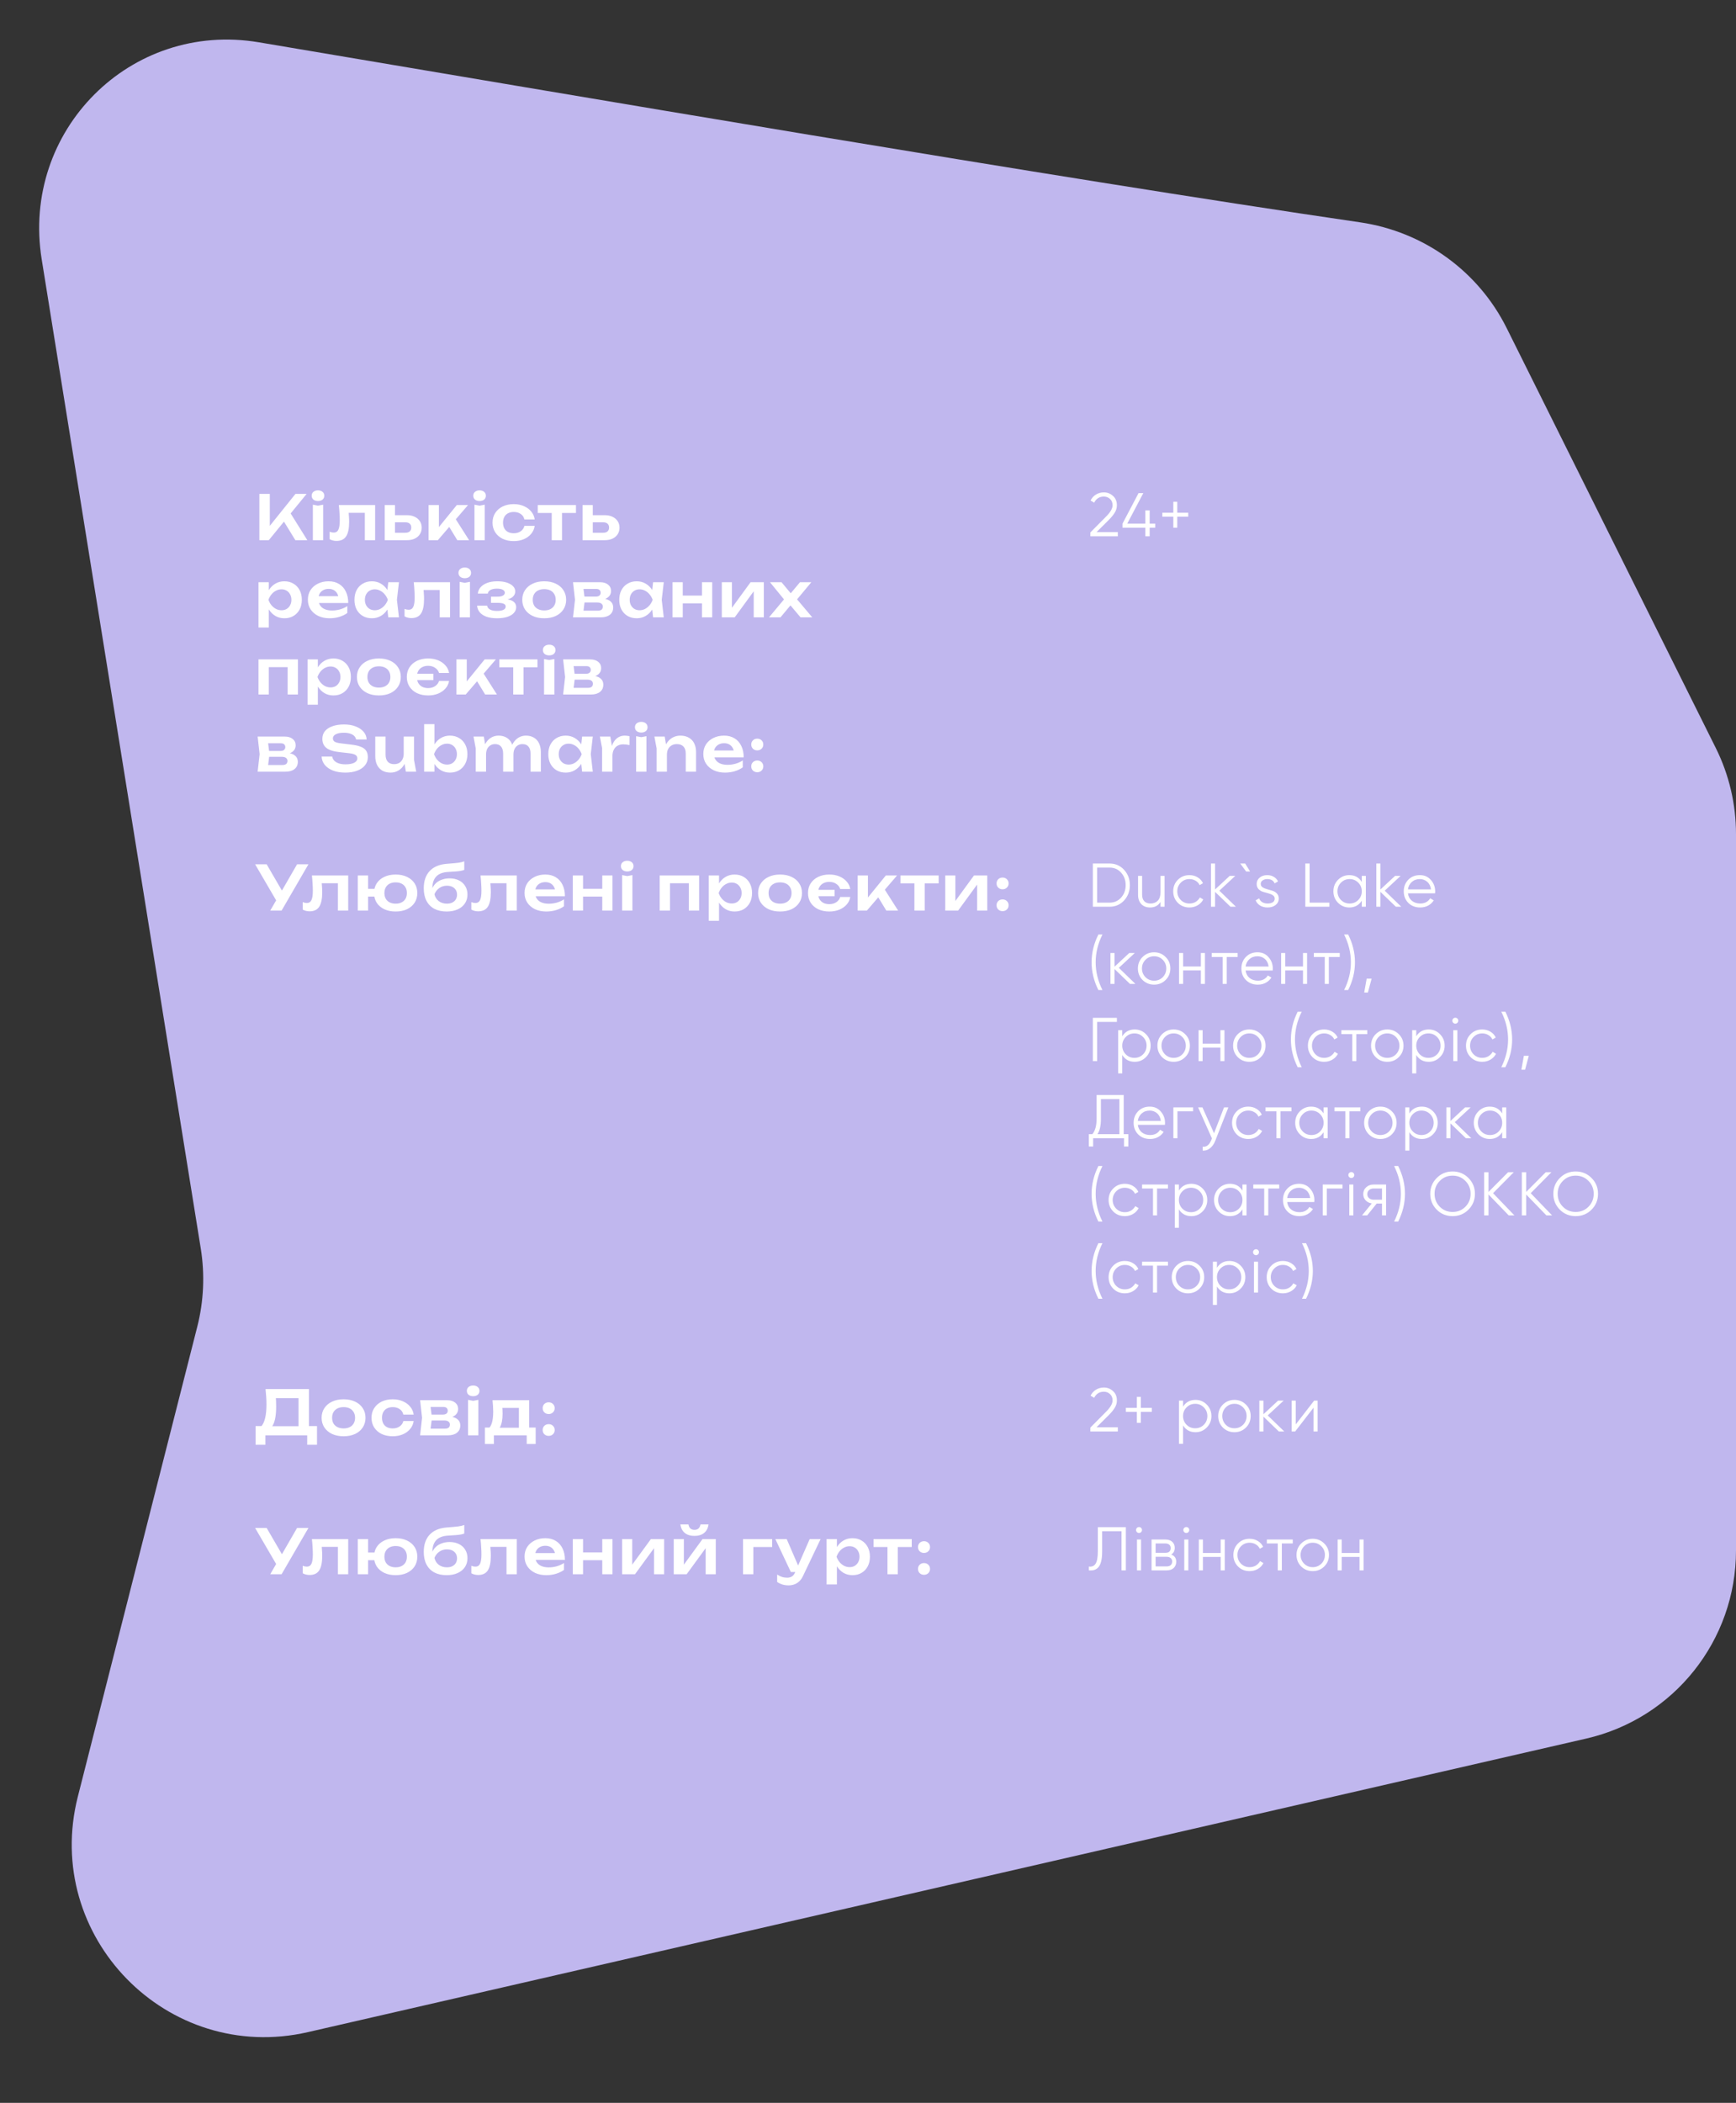 <svg width="450" height="545" viewBox="0 0 450 545" fill="none" xmlns="http://www.w3.org/2000/svg">
<rect x="0" y="0" width="450" height="545" fill="#333333" stroke="none"/>
<path d="M352.563 57.623C273.036 45.991 146.973 24.404 67.097 10.964C33.82 5.365 5.448 33.874 10.806 67.191L52.043 323.589C53.128 330.333 52.819 337.228 51.136 343.848L20.18 465.62C10.963 501.876 43.367 535.043 79.828 526.671L411.189 450.588C433.902 445.373 450 425.16 450 401.856V216.138C450 208.402 448.205 200.771 444.755 193.846L390.565 85.049C383.171 70.204 368.972 60.024 352.563 57.623Z" fill="#C0B7EE"/>
<path d="M67.232 140V128H69.936V137.792L69.168 137.248L76.592 128H79.488L69.68 140H67.232ZM72.96 134.128L74.912 132.384L79.664 140H76.56L72.96 134.128ZM81.097 130.8L82.425 131.056L83.769 130.8V140H81.097V130.8ZM82.425 129.856C81.945 129.856 81.551 129.733 81.241 129.488C80.943 129.232 80.793 128.896 80.793 128.48C80.793 128.053 80.943 127.717 81.241 127.472C81.551 127.216 81.945 127.088 82.425 127.088C82.916 127.088 83.311 127.216 83.609 127.472C83.908 127.717 84.057 128.053 84.057 128.48C84.057 128.896 83.908 129.232 83.609 129.488C83.311 129.733 82.916 129.856 82.425 129.856ZM87.833 130.896H97.241V140H94.569V131.696L95.801 132.912H89.161L90.313 131.92C90.366 132.571 90.409 133.173 90.441 133.728C90.484 134.272 90.505 134.763 90.505 135.2C90.505 136.949 90.243 138.219 89.721 139.008C89.209 139.797 88.377 140.192 87.225 140.192C86.905 140.192 86.596 140.155 86.297 140.08C86.009 140.016 85.726 139.904 85.449 139.744V137.808C85.641 137.883 85.828 137.941 86.009 137.984C86.201 138.016 86.377 138.032 86.537 138.032C87.081 138.032 87.47 137.787 87.705 137.296C87.95 136.795 88.073 135.973 88.073 134.832C88.073 134.32 88.052 133.733 88.009 133.072C87.977 132.411 87.918 131.685 87.833 130.896ZM99.729 140V130.896H102.385V139.312L101.521 138.08H105.073C105.564 138.08 105.943 137.963 106.209 137.728C106.476 137.483 106.609 137.152 106.609 136.736C106.609 136.299 106.476 135.963 106.209 135.728C105.943 135.483 105.564 135.36 105.073 135.36H101.537V133.52H105.473C106.252 133.52 106.924 133.659 107.489 133.936C108.065 134.203 108.513 134.581 108.833 135.072C109.153 135.552 109.313 136.117 109.313 136.768C109.313 137.408 109.153 137.973 108.833 138.464C108.513 138.955 108.071 139.333 107.505 139.6C106.94 139.867 106.273 140 105.505 140H99.729ZM111.1 140V130.896H113.772V137.84L112.988 137.568L118.412 130.896H121.324L113.5 140H111.1ZM118.54 140L115.82 135.536L117.788 134.016L121.596 140H118.54ZM122.986 130.8L124.314 131.056L125.658 130.8V140H122.986V130.8ZM124.314 129.856C123.834 129.856 123.439 129.733 123.13 129.488C122.831 129.232 122.682 128.896 122.682 128.48C122.682 128.053 122.831 127.717 123.13 127.472C123.439 127.216 123.834 127.088 124.314 127.088C124.805 127.088 125.199 127.216 125.498 127.472C125.797 127.717 125.946 128.053 125.946 128.48C125.946 128.896 125.797 129.232 125.498 129.488C125.199 129.733 124.805 129.856 124.314 129.856ZM138.602 136.288C138.495 137.067 138.191 137.755 137.69 138.352C137.199 138.949 136.564 139.413 135.786 139.744C135.007 140.075 134.138 140.24 133.178 140.24C132.09 140.24 131.13 140.043 130.298 139.648C129.476 139.243 128.831 138.677 128.362 137.952C127.903 137.227 127.674 136.395 127.674 135.456C127.674 134.507 127.903 133.675 128.362 132.96C128.831 132.235 129.476 131.669 130.298 131.264C131.13 130.859 132.09 130.656 133.178 130.656C134.138 130.656 135.007 130.827 135.786 131.168C136.564 131.499 137.199 131.963 137.69 132.56C138.191 133.147 138.495 133.835 138.602 134.624H135.93C135.791 134.005 135.471 133.531 134.97 133.2C134.479 132.859 133.882 132.688 133.178 132.688C132.612 132.688 132.116 132.8 131.69 133.024C131.274 133.237 130.954 133.552 130.73 133.968C130.506 134.373 130.394 134.869 130.394 135.456C130.394 136.032 130.506 136.528 130.73 136.944C130.954 137.349 131.274 137.664 131.69 137.888C132.116 138.101 132.612 138.208 133.178 138.208C133.892 138.208 134.495 138.032 134.986 137.68C135.487 137.328 135.802 136.864 135.93 136.288H138.602ZM143.013 131.824H145.685V140H143.013V131.824ZM139.397 130.896H149.301V132.944H139.397V130.896ZM151.004 140V130.896H153.66V139.312L152.796 138.08H156.348C156.839 138.08 157.218 137.963 157.484 137.728C157.751 137.483 157.884 137.152 157.884 136.736C157.884 136.299 157.751 135.963 157.484 135.728C157.218 135.483 156.839 135.36 156.348 135.36H152.812V133.52H156.748C157.527 133.52 158.199 133.659 158.764 133.936C159.34 134.203 159.788 134.581 160.108 135.072C160.428 135.552 160.588 136.117 160.588 136.768C160.588 137.408 160.428 137.973 160.108 138.464C159.788 138.955 159.346 139.333 158.78 139.6C158.215 139.867 157.548 140 156.78 140H151.004ZM67.008 150.896H69.68V153.792L69.568 154.144V156.336L69.68 156.992V162.64H67.008V150.896ZM68.752 155.456C68.933 154.485 69.248 153.643 69.696 152.928C70.155 152.203 70.725 151.643 71.408 151.248C72.101 150.853 72.869 150.656 73.712 150.656C74.608 150.656 75.392 150.859 76.064 151.264C76.747 151.659 77.28 152.219 77.664 152.944C78.048 153.659 78.24 154.496 78.24 155.456C78.24 156.405 78.048 157.243 77.664 157.968C77.28 158.683 76.747 159.243 76.064 159.648C75.392 160.043 74.608 160.24 73.712 160.24C72.859 160.24 72.091 160.043 71.408 159.648C70.736 159.253 70.171 158.699 69.712 157.984C69.253 157.259 68.933 156.416 68.752 155.456ZM75.536 155.456C75.536 154.923 75.424 154.453 75.2 154.048C74.987 153.632 74.688 153.312 74.304 153.088C73.92 152.853 73.477 152.736 72.976 152.736C72.475 152.736 72 152.853 71.552 153.088C71.104 153.312 70.709 153.632 70.368 154.048C70.037 154.453 69.776 154.923 69.584 155.456C69.776 155.989 70.037 156.459 70.368 156.864C70.709 157.269 71.104 157.589 71.552 157.824C72 158.048 72.475 158.16 72.976 158.16C73.477 158.16 73.92 158.048 74.304 157.824C74.688 157.589 74.987 157.269 75.2 156.864C75.424 156.459 75.536 155.989 75.536 155.456ZM85.421 160.24C84.344 160.24 83.378 160.043 82.525 159.648C81.682 159.243 81.016 158.677 80.525 157.952C80.045 157.227 79.805 156.384 79.805 155.424C79.805 154.475 80.034 153.643 80.493 152.928C80.962 152.213 81.602 151.659 82.413 151.264C83.224 150.859 84.146 150.656 85.181 150.656C86.237 150.656 87.144 150.891 87.901 151.36C88.658 151.819 89.24 152.469 89.645 153.312C90.061 154.155 90.269 155.147 90.269 156.288H81.949V154.512H88.829L87.789 155.152C87.746 154.619 87.613 154.165 87.389 153.792C87.175 153.419 86.882 153.131 86.509 152.928C86.135 152.725 85.698 152.624 85.197 152.624C84.653 152.624 84.178 152.736 83.773 152.96C83.378 153.173 83.069 153.477 82.845 153.872C82.632 154.256 82.525 154.709 82.525 155.232C82.525 155.861 82.663 156.4 82.941 156.848C83.218 157.296 83.624 157.637 84.157 157.872C84.69 158.107 85.335 158.224 86.093 158.224C86.775 158.224 87.463 158.128 88.157 157.936C88.85 157.733 89.474 157.451 90.029 157.088V158.88C89.431 159.307 88.733 159.643 87.933 159.888C87.144 160.123 86.306 160.24 85.421 160.24ZM100.648 160L100.264 156.672L100.696 155.456L100.264 154.256L100.648 150.896H103.416L102.888 155.456L103.416 160H100.648ZM101.352 155.456C101.181 156.416 100.866 157.259 100.408 157.984C99.96 158.699 99.389 159.253 98.696 159.648C98.013 160.043 97.245 160.24 96.392 160.24C95.506 160.24 94.722 160.043 94.04 159.648C93.357 159.243 92.824 158.683 92.44 157.968C92.066 157.243 91.88 156.405 91.88 155.456C91.88 154.496 92.066 153.659 92.44 152.944C92.824 152.219 93.357 151.659 94.04 151.264C94.722 150.859 95.506 150.656 96.392 150.656C97.245 150.656 98.013 150.853 98.696 151.248C99.389 151.643 99.965 152.203 100.424 152.928C100.882 153.643 101.192 154.485 101.352 155.456ZM94.584 155.456C94.584 155.989 94.69 156.459 94.904 156.864C95.128 157.269 95.432 157.589 95.816 157.824C96.2 158.048 96.642 158.16 97.144 158.16C97.645 158.16 98.114 158.048 98.552 157.824C99 157.589 99.394 157.269 99.736 156.864C100.077 156.459 100.344 155.989 100.536 155.456C100.344 154.923 100.077 154.453 99.736 154.048C99.394 153.632 99 153.312 98.552 153.088C98.114 152.853 97.645 152.736 97.144 152.736C96.642 152.736 96.2 152.853 95.816 153.088C95.432 153.312 95.128 153.632 94.904 154.048C94.69 154.453 94.584 154.923 94.584 155.456ZM107.25 150.896H116.658V160H113.986V151.696L115.218 152.912H108.578L109.73 151.92C109.784 152.571 109.826 153.173 109.858 153.728C109.901 154.272 109.922 154.763 109.922 155.2C109.922 156.949 109.661 158.219 109.138 159.008C108.626 159.797 107.794 160.192 106.642 160.192C106.322 160.192 106.013 160.155 105.714 160.08C105.426 160.016 105.144 159.904 104.866 159.744V157.808C105.058 157.883 105.245 157.941 105.426 157.984C105.618 158.016 105.794 158.032 105.954 158.032C106.498 158.032 106.888 157.787 107.122 157.296C107.368 156.795 107.49 155.973 107.49 154.832C107.49 154.32 107.469 153.733 107.426 153.072C107.394 152.411 107.336 151.685 107.25 150.896ZM119.147 150.8L120.475 151.056L121.819 150.8V160H119.147V150.8ZM120.475 149.856C119.995 149.856 119.6 149.733 119.291 149.488C118.992 149.232 118.843 148.896 118.843 148.48C118.843 148.053 118.992 147.717 119.291 147.472C119.6 147.216 119.995 147.088 120.475 147.088C120.965 147.088 121.36 147.216 121.659 147.472C121.957 147.717 122.107 148.053 122.107 148.48C122.107 148.896 121.957 149.232 121.659 149.488C121.36 149.733 120.965 149.856 120.475 149.856ZM128.81 160.24C127.797 160.24 126.912 160.112 126.154 159.856C125.397 159.589 124.805 159.211 124.378 158.72C123.952 158.219 123.717 157.632 123.674 156.96H126.266C126.341 157.408 126.597 157.749 127.034 157.984C127.472 158.219 128.064 158.336 128.81 158.336C129.525 158.336 130.08 158.245 130.474 158.064C130.88 157.872 131.082 157.579 131.082 157.184C131.082 156.864 130.912 156.629 130.57 156.48C130.24 156.32 129.706 156.24 128.97 156.24H127.274V154.64H128.922C129.584 154.64 130.069 154.544 130.378 154.352C130.698 154.16 130.858 153.92 130.858 153.632C130.858 153.28 130.672 153.013 130.298 152.832C129.936 152.651 129.445 152.56 128.826 152.56C128.144 152.56 127.594 152.667 127.178 152.88C126.762 153.093 126.517 153.413 126.442 153.84H123.866C123.909 153.253 124.133 152.72 124.538 152.24C124.944 151.76 125.514 151.376 126.25 151.088C126.997 150.8 127.893 150.656 128.938 150.656C129.866 150.656 130.677 150.768 131.37 150.992C132.064 151.216 132.602 151.525 132.986 151.92C133.37 152.315 133.562 152.768 133.562 153.28C133.562 153.685 133.434 154.059 133.178 154.4C132.933 154.741 132.533 155.013 131.978 155.216C131.434 155.419 130.72 155.52 129.834 155.52V155.248C131.104 155.195 132.08 155.349 132.762 155.712C133.456 156.075 133.802 156.629 133.802 157.376C133.802 157.92 133.605 158.411 133.21 158.848C132.826 159.285 132.261 159.627 131.514 159.872C130.768 160.117 129.866 160.24 128.81 160.24ZM141.073 160.24C139.942 160.24 138.95 160.043 138.097 159.648C137.243 159.243 136.577 158.683 136.097 157.968C135.617 157.243 135.377 156.405 135.377 155.456C135.377 154.496 135.617 153.659 136.097 152.944C136.577 152.219 137.243 151.659 138.097 151.264C138.95 150.859 139.942 150.656 141.073 150.656C142.203 150.656 143.195 150.859 144.049 151.264C144.902 151.659 145.563 152.219 146.033 152.944C146.513 153.659 146.753 154.496 146.753 155.456C146.753 156.405 146.513 157.243 146.033 157.968C145.563 158.683 144.902 159.243 144.049 159.648C143.195 160.043 142.203 160.24 141.073 160.24ZM141.073 158.208C141.691 158.208 142.219 158.096 142.657 157.872C143.105 157.648 143.446 157.333 143.681 156.928C143.926 156.512 144.049 156.021 144.049 155.456C144.049 154.88 143.926 154.389 143.681 153.984C143.446 153.568 143.105 153.248 142.657 153.024C142.219 152.8 141.691 152.688 141.073 152.688C140.465 152.688 139.937 152.8 139.489 153.024C139.041 153.248 138.694 153.568 138.449 153.984C138.214 154.389 138.097 154.88 138.097 155.456C138.097 156.021 138.214 156.512 138.449 156.928C138.694 157.333 139.041 157.648 139.489 157.872C139.937 158.096 140.465 158.208 141.073 158.208ZM148.535 160L149.047 155.456L148.535 150.896H155.543C156.417 150.896 157.111 151.104 157.623 151.52C158.135 151.925 158.391 152.48 158.391 153.184C158.391 153.845 158.135 154.384 157.623 154.8C157.111 155.205 156.396 155.445 155.479 155.52L155.671 155.072C156.737 155.104 157.548 155.328 158.103 155.744C158.668 156.149 158.951 156.72 158.951 157.456C158.951 158.245 158.663 158.869 158.087 159.328C157.521 159.776 156.743 160 155.751 160H148.535ZM151.111 159.408L150.087 158.272H154.935C155.393 158.272 155.729 158.181 155.943 158C156.156 157.808 156.263 157.541 156.263 157.2C156.263 156.891 156.145 156.64 155.911 156.448C155.676 156.245 155.292 156.144 154.759 156.144H150.631V154.624H154.407C154.855 154.624 155.18 154.533 155.383 154.352C155.596 154.171 155.703 153.925 155.703 153.616C155.703 153.328 155.607 153.093 155.415 152.912C155.233 152.731 154.935 152.64 154.519 152.64H150.103L151.111 151.504L151.607 155.456L151.111 159.408ZM169.293 160L168.909 156.672L169.341 155.456L168.909 154.256L169.293 150.896H172.061L171.533 155.456L172.061 160H169.293ZM169.997 155.456C169.827 156.416 169.512 157.259 169.053 157.984C168.605 158.699 168.035 159.253 167.341 159.648C166.659 160.043 165.891 160.24 165.037 160.24C164.152 160.24 163.368 160.043 162.685 159.648C162.003 159.243 161.469 158.683 161.085 157.968C160.712 157.243 160.525 156.405 160.525 155.456C160.525 154.496 160.712 153.659 161.085 152.944C161.469 152.219 162.003 151.659 162.685 151.264C163.368 150.859 164.152 150.656 165.037 150.656C165.891 150.656 166.659 150.853 167.341 151.248C168.035 151.643 168.611 152.203 169.069 152.928C169.528 153.643 169.837 154.485 169.997 155.456ZM163.229 155.456C163.229 155.989 163.336 156.459 163.549 156.864C163.773 157.269 164.077 157.589 164.461 157.824C164.845 158.048 165.288 158.16 165.789 158.16C166.291 158.16 166.76 158.048 167.197 157.824C167.645 157.589 168.04 157.269 168.381 156.864C168.723 156.459 168.989 155.989 169.181 155.456C168.989 154.923 168.723 154.453 168.381 154.048C168.04 153.632 167.645 153.312 167.197 153.088C166.76 152.853 166.291 152.736 165.789 152.736C165.288 152.736 164.845 152.853 164.461 153.088C164.077 153.312 163.773 153.632 163.549 154.048C163.336 154.453 163.229 154.923 163.229 155.456ZM174.328 150.896H176.984V160H174.328V150.896ZM181.96 150.896H184.616V160H181.96V150.896ZM175.848 154.352H183V156.368H175.848V154.352ZM187.105 160V150.896H189.729V158.592L189.073 158.416L194.561 150.896H198.001V160H195.377V152.16L196.033 152.352L190.449 160H187.105ZM199.339 160L203.643 154.848L203.627 155.84L199.595 150.896H202.587L205.435 154.32H204.507L207.371 150.896H210.315L206.155 155.888L206.027 154.64L210.555 160H207.515L204.411 156.32H205.387L202.315 160H199.339ZM77.232 170.896V180H74.56V171.696L75.792 172.912H68.448L69.68 171.696V180H67.008V170.896H77.232ZM79.722 170.896H82.394V173.792L82.282 174.144V176.336L82.394 176.992V182.64H79.722V170.896ZM81.466 175.456C81.648 174.485 81.962 173.643 82.41 172.928C82.869 172.203 83.44 171.643 84.122 171.248C84.816 170.853 85.584 170.656 86.426 170.656C87.322 170.656 88.106 170.859 88.778 171.264C89.461 171.659 89.994 172.219 90.378 172.944C90.762 173.659 90.954 174.496 90.954 175.456C90.954 176.405 90.762 177.243 90.378 177.968C89.994 178.683 89.461 179.243 88.778 179.648C88.106 180.043 87.322 180.24 86.426 180.24C85.573 180.24 84.805 180.043 84.122 179.648C83.45 179.253 82.885 178.699 82.426 177.984C81.968 177.259 81.648 176.416 81.466 175.456ZM88.25 175.456C88.25 174.923 88.138 174.453 87.914 174.048C87.701 173.632 87.402 173.312 87.018 173.088C86.634 172.853 86.192 172.736 85.69 172.736C85.189 172.736 84.714 172.853 84.266 173.088C83.818 173.312 83.424 173.632 83.082 174.048C82.752 174.453 82.49 174.923 82.298 175.456C82.49 175.989 82.752 176.459 83.082 176.864C83.424 177.269 83.818 177.589 84.266 177.824C84.714 178.048 85.189 178.16 85.69 178.16C86.192 178.16 86.634 178.048 87.018 177.824C87.402 177.589 87.701 177.269 87.914 176.864C88.138 176.459 88.25 175.989 88.25 175.456ZM98.215 180.24C97.085 180.24 96.093 180.043 95.239 179.648C94.386 179.243 93.719 178.683 93.239 177.968C92.759 177.243 92.519 176.405 92.519 175.456C92.519 174.496 92.759 173.659 93.239 172.944C93.719 172.219 94.386 171.659 95.239 171.264C96.093 170.859 97.085 170.656 98.215 170.656C99.346 170.656 100.338 170.859 101.191 171.264C102.045 171.659 102.706 172.219 103.175 172.944C103.655 173.659 103.895 174.496 103.895 175.456C103.895 176.405 103.655 177.243 103.175 177.968C102.706 178.683 102.045 179.243 101.191 179.648C100.338 180.043 99.346 180.24 98.215 180.24ZM98.215 178.208C98.834 178.208 99.362 178.096 99.799 177.872C100.247 177.648 100.589 177.333 100.823 176.928C101.069 176.512 101.191 176.021 101.191 175.456C101.191 174.88 101.069 174.389 100.823 173.984C100.589 173.568 100.247 173.248 99.799 173.024C99.362 172.8 98.834 172.688 98.215 172.688C97.607 172.688 97.079 172.8 96.631 173.024C96.183 173.248 95.837 173.568 95.591 173.984C95.357 174.389 95.239 174.88 95.239 175.456C95.239 176.021 95.357 176.512 95.591 176.928C95.837 177.333 96.183 177.648 96.631 177.872C97.079 178.096 97.607 178.208 98.215 178.208ZM110.988 180.24C109.9 180.24 108.935 180.043 108.092 179.648C107.26 179.243 106.61 178.677 106.14 177.952C105.682 177.227 105.452 176.395 105.452 175.456C105.452 174.507 105.682 173.675 106.14 172.96C106.61 172.235 107.26 171.669 108.092 171.264C108.935 170.859 109.9 170.656 110.988 170.656C111.948 170.656 112.812 170.816 113.58 171.136C114.348 171.456 114.978 171.899 115.468 172.464C115.97 173.019 116.284 173.669 116.412 174.416H113.804C113.644 173.872 113.308 173.429 112.796 173.088C112.284 172.736 111.682 172.56 110.988 172.56C110.391 172.56 109.874 172.677 109.436 172.912C108.999 173.136 108.658 173.467 108.412 173.904C108.178 174.331 108.06 174.848 108.06 175.456C108.06 176.053 108.178 176.571 108.412 177.008C108.658 177.435 108.999 177.765 109.436 178C109.874 178.224 110.391 178.336 110.988 178.336C111.682 178.336 112.284 178.165 112.796 177.824C113.308 177.483 113.644 177.035 113.804 176.48H116.412C116.284 177.227 115.97 177.883 115.468 178.448C114.978 179.003 114.348 179.44 113.58 179.76C112.812 180.08 111.948 180.24 110.988 180.24ZM106.844 176.272V174.624H112.348V176.272H106.844ZM118.319 180V170.896H120.991V177.84L120.207 177.568L125.631 170.896H128.543L120.719 180H118.319ZM125.759 180L123.039 175.536L125.007 174.016L128.815 180H125.759ZM133.037 171.824H135.709V180H133.037V171.824ZM129.421 170.896H139.325V172.944H129.421V170.896ZM141.029 170.8L142.357 171.056L143.701 170.8V180H141.029V170.8ZM142.357 169.856C141.877 169.856 141.482 169.733 141.173 169.488C140.874 169.232 140.725 168.896 140.725 168.48C140.725 168.053 140.874 167.717 141.173 167.472C141.482 167.216 141.877 167.088 142.357 167.088C142.847 167.088 143.242 167.216 143.541 167.472C143.839 167.717 143.989 168.053 143.989 168.48C143.989 168.896 143.839 169.232 143.541 169.488C143.242 169.733 142.847 169.856 142.357 169.856ZM145.972 180L146.484 175.456L145.972 170.896H152.98C153.855 170.896 154.548 171.104 155.06 171.52C155.572 171.925 155.828 172.48 155.828 173.184C155.828 173.845 155.572 174.384 155.06 174.8C154.548 175.205 153.833 175.445 152.916 175.52L153.108 175.072C154.175 175.104 154.985 175.328 155.54 175.744C156.105 176.149 156.388 176.72 156.388 177.456C156.388 178.245 156.1 178.869 155.524 179.328C154.959 179.776 154.18 180 153.188 180H145.972ZM148.548 179.408L147.524 178.272H152.372C152.831 178.272 153.167 178.181 153.38 178C153.593 177.808 153.7 177.541 153.7 177.2C153.7 176.891 153.583 176.64 153.348 176.448C153.113 176.245 152.729 176.144 152.196 176.144H148.068V174.624H151.844C152.292 174.624 152.617 174.533 152.82 174.352C153.033 174.171 153.14 173.925 153.14 173.616C153.14 173.328 153.044 173.093 152.852 172.912C152.671 172.731 152.372 172.64 151.956 172.64H147.54L148.548 171.504L149.044 175.456L148.548 179.408ZM66.784 200L67.296 195.456L66.784 190.896H73.792C74.667 190.896 75.36 191.104 75.872 191.52C76.384 191.925 76.64 192.48 76.64 193.184C76.64 193.845 76.384 194.384 75.872 194.8C75.36 195.205 74.645 195.445 73.728 195.52L73.92 195.072C74.987 195.104 75.797 195.328 76.352 195.744C76.917 196.149 77.2 196.72 77.2 197.456C77.2 198.245 76.912 198.869 76.336 199.328C75.771 199.776 74.992 200 74 200H66.784ZM69.36 199.408L68.336 198.272H73.184C73.643 198.272 73.979 198.181 74.192 198C74.405 197.808 74.512 197.541 74.512 197.2C74.512 196.891 74.395 196.64 74.16 196.448C73.925 196.245 73.541 196.144 73.008 196.144H68.88V194.624H72.656C73.104 194.624 73.429 194.533 73.632 194.352C73.845 194.171 73.952 193.925 73.952 193.616C73.952 193.328 73.856 193.093 73.664 192.912C73.483 192.731 73.184 192.64 72.768 192.64H68.352L69.36 191.504L69.856 195.456L69.36 199.408ZM83.365 196.08H86.117C86.18 196.485 86.356 196.843 86.644 197.152C86.943 197.451 87.338 197.685 87.829 197.856C88.33 198.016 88.906 198.096 89.556 198.096C90.506 198.096 91.252 197.963 91.796 197.696C92.351 197.419 92.629 197.035 92.629 196.544C92.629 196.16 92.469 195.867 92.148 195.664C91.839 195.451 91.258 195.296 90.404 195.2L87.989 194.928C86.431 194.757 85.3 194.395 84.597 193.84C83.903 193.275 83.556 192.491 83.556 191.488C83.556 190.699 83.786 190.027 84.245 189.472C84.714 188.917 85.37 188.496 86.213 188.208C87.055 187.909 88.047 187.76 89.189 187.76C90.298 187.76 91.284 187.925 92.148 188.256C93.013 188.576 93.701 189.029 94.213 189.616C94.725 190.192 95.002 190.869 95.044 191.648H92.293C92.239 191.296 92.079 190.992 91.812 190.736C91.556 190.469 91.199 190.267 90.74 190.128C90.282 189.979 89.743 189.904 89.124 189.904C88.26 189.904 87.573 190.032 87.061 190.288C86.549 190.544 86.293 190.907 86.293 191.376C86.293 191.739 86.442 192.021 86.74 192.224C87.05 192.416 87.588 192.56 88.356 192.656L90.868 192.96C91.978 193.077 92.858 193.269 93.508 193.536C94.17 193.792 94.639 194.139 94.916 194.576C95.204 195.013 95.349 195.568 95.349 196.24C95.349 197.04 95.103 197.744 94.612 198.352C94.132 198.949 93.455 199.413 92.581 199.744C91.706 200.075 90.682 200.24 89.508 200.24C88.314 200.24 87.263 200.069 86.356 199.728C85.45 199.376 84.735 198.891 84.213 198.272C83.69 197.643 83.407 196.912 83.365 196.08ZM101.257 200.24C100.414 200.24 99.695 200.069 99.097 199.728C98.51 199.376 98.057 198.88 97.737 198.24C97.428 197.6 97.273 196.843 97.273 195.968V190.896H99.945V195.568C99.945 196.379 100.137 196.997 100.521 197.424C100.905 197.84 101.449 198.048 102.153 198.048C102.676 198.048 103.118 197.941 103.481 197.728C103.854 197.504 104.142 197.184 104.345 196.768C104.548 196.352 104.649 195.867 104.649 195.312L105.513 195.776C105.406 196.715 105.156 197.52 104.761 198.192C104.366 198.853 103.865 199.36 103.257 199.712C102.66 200.064 101.993 200.24 101.257 200.24ZM105.209 200L104.649 196.544V190.896H107.321V196.944L107.881 200H105.209ZM109.944 187.68H112.616V193.792L112.248 194.512V196.496L112.616 197.232V200H109.944V187.68ZM111.672 195.456C111.842 194.485 112.157 193.643 112.616 192.928C113.074 192.203 113.645 191.643 114.328 191.248C115.01 190.853 115.778 190.656 116.632 190.656C117.517 190.656 118.301 190.859 118.984 191.264C119.666 191.659 120.2 192.219 120.584 192.944C120.968 193.659 121.16 194.496 121.16 195.456C121.16 196.405 120.968 197.243 120.584 197.968C120.2 198.683 119.666 199.243 118.984 199.648C118.301 200.043 117.517 200.24 116.632 200.24C115.778 200.24 115.01 200.043 114.328 199.648C113.645 199.253 113.074 198.699 112.616 197.984C112.168 197.259 111.853 196.416 111.672 195.456ZM118.44 195.456C118.44 194.923 118.328 194.453 118.104 194.048C117.89 193.632 117.592 193.312 117.208 193.088C116.824 192.853 116.386 192.736 115.896 192.736C115.394 192.736 114.92 192.853 114.472 193.088C114.024 193.312 113.629 193.632 113.288 194.048C112.957 194.453 112.696 194.923 112.504 195.456C112.696 195.989 112.957 196.459 113.288 196.864C113.629 197.269 114.024 197.589 114.472 197.824C114.92 198.048 115.394 198.16 115.896 198.16C116.386 198.16 116.824 198.048 117.208 197.824C117.592 197.589 117.89 197.269 118.104 196.864C118.328 196.459 118.44 195.989 118.44 195.456ZM122.742 190.896H125.414L125.99 194.368V200H123.318V193.968L122.742 190.896ZM129.238 190.656C130.048 190.656 130.742 190.832 131.318 191.184C131.894 191.525 132.331 192.016 132.63 192.656C132.939 193.296 133.094 194.059 133.094 194.944V200H130.422V195.344C130.422 194.523 130.24 193.904 129.878 193.488C129.526 193.061 129.008 192.848 128.326 192.848C127.846 192.848 127.43 192.965 127.078 193.2C126.726 193.424 126.454 193.739 126.262 194.144C126.08 194.549 125.99 195.035 125.99 195.6L125.11 195.136C125.216 194.176 125.462 193.365 125.846 192.704C126.23 192.043 126.71 191.536 127.286 191.184C127.872 190.832 128.523 190.656 129.238 190.656ZM136.326 190.656C137.136 190.656 137.83 190.832 138.406 191.184C138.992 191.525 139.435 192.016 139.734 192.656C140.043 193.296 140.198 194.059 140.198 194.944V200H137.526V195.344C137.526 194.523 137.344 193.904 136.982 193.488C136.63 193.061 136.112 192.848 135.43 192.848C134.95 192.848 134.534 192.965 134.182 193.2C133.83 193.424 133.558 193.739 133.366 194.144C133.184 194.549 133.094 195.035 133.094 195.6L132.214 195.136C132.32 194.176 132.566 193.365 132.95 192.704C133.334 192.043 133.814 191.536 134.39 191.184C134.976 190.832 135.622 190.656 136.326 190.656ZM150.896 200L150.512 196.672L150.944 195.456L150.512 194.256L150.896 190.896H153.664L153.136 195.456L153.664 200H150.896ZM151.6 195.456C151.429 196.416 151.115 197.259 150.656 197.984C150.208 198.699 149.637 199.253 148.944 199.648C148.261 200.043 147.493 200.24 146.64 200.24C145.755 200.24 144.971 200.043 144.288 199.648C143.605 199.243 143.072 198.683 142.688 197.968C142.315 197.243 142.128 196.405 142.128 195.456C142.128 194.496 142.315 193.659 142.688 192.944C143.072 192.219 143.605 191.659 144.288 191.264C144.971 190.859 145.755 190.656 146.64 190.656C147.493 190.656 148.261 190.853 148.944 191.248C149.637 191.643 150.213 192.203 150.672 192.928C151.131 193.643 151.44 194.485 151.6 195.456ZM144.832 195.456C144.832 195.989 144.939 196.459 145.152 196.864C145.376 197.269 145.68 197.589 146.064 197.824C146.448 198.048 146.891 198.16 147.392 198.16C147.893 198.16 148.363 198.048 148.8 197.824C149.248 197.589 149.643 197.269 149.984 196.864C150.325 196.459 150.592 195.989 150.784 195.456C150.592 194.923 150.325 194.453 149.984 194.048C149.643 193.632 149.248 193.312 148.8 193.088C148.363 192.853 147.893 192.736 147.392 192.736C146.891 192.736 146.448 192.853 146.064 193.088C145.68 193.312 145.376 193.632 145.152 194.048C144.939 194.453 144.832 194.923 144.832 195.456ZM155.499 190.896H158.203L158.747 194.176V200H156.075V193.888L155.499 190.896ZM163.179 190.8V193.104C162.901 193.04 162.624 192.992 162.347 192.96C162.069 192.928 161.808 192.912 161.563 192.912C161.029 192.912 160.549 193.024 160.123 193.248C159.696 193.472 159.36 193.819 159.115 194.288C158.869 194.757 158.747 195.349 158.747 196.064L158.187 195.392C158.251 194.741 158.368 194.133 158.539 193.568C158.709 192.992 158.944 192.491 159.243 192.064C159.552 191.627 159.931 191.285 160.379 191.04C160.827 190.784 161.36 190.656 161.979 190.656C162.181 190.656 162.384 190.672 162.587 190.704C162.8 190.725 162.997 190.757 163.179 190.8ZM164.895 190.8L166.223 191.056L167.567 190.8V200H164.895V190.8ZM166.223 189.856C165.743 189.856 165.348 189.733 165.039 189.488C164.74 189.232 164.591 188.896 164.591 188.48C164.591 188.053 164.74 187.717 165.039 187.472C165.348 187.216 165.743 187.088 166.223 187.088C166.714 187.088 167.108 187.216 167.407 187.472C167.706 187.717 167.855 188.053 167.855 188.48C167.855 188.896 167.706 189.232 167.407 189.488C167.108 189.733 166.714 189.856 166.223 189.856ZM169.63 190.896H172.302L172.878 194.368V200H170.206V193.968L169.63 190.896ZM176.35 190.656C177.214 190.656 177.95 190.832 178.558 191.184C179.166 191.525 179.63 192.016 179.95 192.656C180.27 193.296 180.43 194.059 180.43 194.944V200H177.758V195.344C177.758 194.523 177.561 193.904 177.166 193.488C176.772 193.061 176.196 192.848 175.438 192.848C174.926 192.848 174.473 192.965 174.078 193.2C173.694 193.424 173.396 193.739 173.182 194.144C172.98 194.549 172.878 195.035 172.878 195.6L171.998 195.136C172.105 194.176 172.361 193.365 172.766 192.704C173.172 192.043 173.684 191.536 174.302 191.184C174.921 190.832 175.604 190.656 176.35 190.656ZM187.928 200.24C186.851 200.24 185.886 200.043 185.032 199.648C184.19 199.243 183.523 198.677 183.032 197.952C182.552 197.227 182.312 196.384 182.312 195.424C182.312 194.475 182.542 193.643 183 192.928C183.47 192.213 184.11 191.659 184.92 191.264C185.731 190.859 186.654 190.656 187.688 190.656C188.744 190.656 189.651 190.891 190.408 191.36C191.166 191.819 191.747 192.469 192.152 193.312C192.568 194.155 192.776 195.147 192.776 196.288H184.456V194.512H191.336L190.296 195.152C190.254 194.619 190.12 194.165 189.896 193.792C189.683 193.419 189.39 193.131 189.016 192.928C188.643 192.725 188.206 192.624 187.704 192.624C187.16 192.624 186.686 192.736 186.28 192.96C185.886 193.173 185.576 193.477 185.352 193.872C185.139 194.256 185.032 194.709 185.032 195.232C185.032 195.861 185.171 196.4 185.448 196.848C185.726 197.296 186.131 197.637 186.664 197.872C187.198 198.107 187.843 198.224 188.6 198.224C189.283 198.224 189.971 198.128 190.664 197.936C191.358 197.733 191.982 197.451 192.536 197.088V198.88C191.939 199.307 191.24 199.643 190.44 199.888C189.651 200.123 188.814 200.24 187.928 200.24ZM196.291 200.144C195.843 200.144 195.47 200 195.171 199.712C194.883 199.424 194.739 199.061 194.739 198.624C194.739 198.187 194.883 197.824 195.171 197.536C195.47 197.248 195.843 197.104 196.291 197.104C196.75 197.104 197.123 197.248 197.411 197.536C197.71 197.824 197.859 198.187 197.859 198.624C197.859 199.061 197.71 199.424 197.411 199.712C197.123 200 196.75 200.144 196.291 200.144ZM196.291 194.48C195.843 194.48 195.47 194.336 195.171 194.048C194.883 193.76 194.739 193.397 194.739 192.96C194.739 192.523 194.883 192.16 195.171 191.872C195.47 191.584 195.843 191.44 196.291 191.44C196.75 191.44 197.123 191.584 197.411 191.872C197.71 192.16 197.859 192.523 197.859 192.96C197.859 193.397 197.71 193.76 197.411 194.048C197.123 194.336 196.75 194.48 196.291 194.48Z" fill="white"/>
<path d="M282.64 139V137.992L286.672 133.928C287.824 132.776 288.4 131.789 288.4 130.968C288.4 130.253 288.176 129.699 287.728 129.304C287.291 128.899 286.763 128.696 286.144 128.696C284.992 128.696 284.155 129.224 283.632 130.28L282.688 129.72C283.04 129.027 283.52 128.504 284.128 128.152C284.736 127.789 285.408 127.608 286.144 127.608C287.04 127.608 287.824 127.912 288.496 128.52C289.179 129.117 289.52 129.933 289.52 130.968C289.52 131.619 289.339 132.243 288.976 132.84C288.613 133.437 288.101 134.067 287.44 134.728L284.24 137.912H289.76V139H282.64ZM299.454 135.704V136.76H298.014V139H296.894V136.76H290.974V135.704L295.134 127.8H296.366L292.206 135.704H296.894V132.28H298.014V135.704H299.454ZM308.015 132.888V133.912H305.167V136.76H304.143V133.912H301.295V132.888H304.143V130.04H305.167V132.888H308.015Z" fill="white"/>
<path d="M70.048 236L72.112 232.432H72.144L77.008 224H79.952L72.992 236H70.048ZM72.112 234.256L66.128 224H69.12L73.984 232.368L72.112 234.256ZM80.853 226.896H90.261V236H87.589V227.696L88.821 228.912H82.181L83.333 227.92C83.386 228.571 83.429 229.173 83.461 229.728C83.504 230.272 83.525 230.763 83.525 231.2C83.525 232.949 83.263 234.219 82.741 235.008C82.229 235.797 81.397 236.192 80.245 236.192C79.925 236.192 79.615 236.155 79.317 236.08C79.029 236.016 78.746 235.904 78.469 235.744V233.808C78.661 233.883 78.847 233.941 79.029 233.984C79.221 234.016 79.397 234.032 79.557 234.032C80.101 234.032 80.49 233.787 80.725 233.296C80.97 232.795 81.093 231.973 81.093 230.832C81.093 230.32 81.072 229.733 81.029 229.072C80.997 228.411 80.938 227.685 80.853 226.896ZM102.557 236.24C101.437 236.24 100.456 236.043 99.613 235.648C98.771 235.243 98.115 234.683 97.645 233.968C97.187 233.243 96.957 232.405 96.957 231.456C96.957 230.496 97.187 229.659 97.645 228.944C98.115 228.219 98.771 227.659 99.613 227.264C100.456 226.859 101.437 226.656 102.557 226.656C103.677 226.656 104.659 226.859 105.501 227.264C106.344 227.659 107 228.219 107.469 228.944C107.939 229.659 108.173 230.496 108.173 231.456C108.173 232.405 107.939 233.243 107.469 233.968C107 234.683 106.344 235.243 105.501 235.648C104.659 236.043 103.677 236.24 102.557 236.24ZM92.749 236V226.896H95.421V236H92.749ZM94.253 232.368V230.368H98.653V232.368H94.253ZM102.557 234.208C103.165 234.208 103.683 234.096 104.109 233.872C104.547 233.648 104.883 233.333 105.117 232.928C105.352 232.512 105.469 232.021 105.469 231.456C105.469 230.88 105.352 230.389 105.117 229.984C104.883 229.568 104.547 229.248 104.109 229.024C103.683 228.8 103.165 228.688 102.557 228.688C101.96 228.688 101.443 228.8 101.005 229.024C100.568 229.248 100.232 229.568 99.997 229.984C99.763 230.389 99.645 230.88 99.645 231.456C99.645 232.021 99.763 232.512 99.997 232.928C100.232 233.333 100.568 233.648 101.005 233.872C101.443 234.096 101.96 234.208 102.557 234.208ZM115.782 236.24C114.534 236.24 113.467 236.005 112.582 235.536C111.697 235.056 111.019 234.368 110.55 233.472C110.081 232.576 109.846 231.493 109.846 230.224C109.846 228.336 110.353 226.848 111.366 225.76C112.379 224.672 113.83 224.048 115.718 223.888C116.486 223.824 117.121 223.771 117.622 223.728C118.123 223.685 118.534 223.643 118.854 223.6C119.185 223.547 119.462 223.493 119.686 223.44C119.91 223.376 120.129 223.307 120.342 223.232V225.456C120.118 225.541 119.83 225.621 119.478 225.696C119.137 225.76 118.699 225.813 118.166 225.856C117.643 225.899 116.998 225.941 116.23 225.984C114.833 226.048 113.793 226.432 113.11 227.136C112.427 227.84 112.086 228.853 112.086 230.176V230.608L111.99 230.416C112.203 229.84 112.529 229.344 112.966 228.928C113.403 228.512 113.926 228.197 114.534 227.984C115.153 227.76 115.819 227.648 116.534 227.648C117.462 227.648 118.273 227.824 118.966 228.176C119.659 228.517 120.198 229.003 120.582 229.632C120.977 230.261 121.174 230.997 121.174 231.84C121.174 232.725 120.95 233.499 120.502 234.16C120.054 234.821 119.425 235.333 118.614 235.696C117.814 236.059 116.87 236.24 115.782 236.24ZM115.846 234.208C116.379 234.208 116.843 234.112 117.238 233.92C117.633 233.728 117.937 233.456 118.15 233.104C118.363 232.752 118.47 232.341 118.47 231.872C118.47 231.403 118.363 230.997 118.15 230.656C117.937 230.304 117.633 230.032 117.238 229.84C116.843 229.648 116.379 229.552 115.846 229.552C115.11 229.552 114.459 229.749 113.894 230.144C113.329 230.528 112.902 231.067 112.614 231.76C112.785 232.507 113.158 233.104 113.734 233.552C114.321 233.989 115.025 234.208 115.846 234.208ZM124.558 226.896H133.966V236H131.294V227.696L132.526 228.912H125.886L127.038 227.92C127.092 228.571 127.134 229.173 127.166 229.728C127.209 230.272 127.23 230.763 127.23 231.2C127.23 232.949 126.969 234.219 126.446 235.008C125.934 235.797 125.102 236.192 123.95 236.192C123.63 236.192 123.321 236.155 123.022 236.08C122.734 236.016 122.452 235.904 122.174 235.744V233.808C122.366 233.883 122.553 233.941 122.734 233.984C122.926 234.016 123.102 234.032 123.262 234.032C123.806 234.032 124.196 233.787 124.43 233.296C124.676 232.795 124.798 231.973 124.798 230.832C124.798 230.32 124.777 229.733 124.734 229.072C124.702 228.411 124.644 227.685 124.558 226.896ZM141.591 236.24C140.514 236.24 139.548 236.043 138.695 235.648C137.852 235.243 137.186 234.677 136.695 233.952C136.215 233.227 135.975 232.384 135.975 231.424C135.975 230.475 136.204 229.643 136.663 228.928C137.132 228.213 137.772 227.659 138.583 227.264C139.394 226.859 140.316 226.656 141.351 226.656C142.407 226.656 143.314 226.891 144.071 227.36C144.828 227.819 145.41 228.469 145.815 229.312C146.231 230.155 146.439 231.147 146.439 232.288H138.119V230.512H144.999L143.959 231.152C143.916 230.619 143.783 230.165 143.559 229.792C143.346 229.419 143.052 229.131 142.679 228.928C142.306 228.725 141.868 228.624 141.367 228.624C140.823 228.624 140.348 228.736 139.943 228.96C139.548 229.173 139.239 229.477 139.015 229.872C138.802 230.256 138.695 230.709 138.695 231.232C138.695 231.861 138.834 232.4 139.111 232.848C139.388 233.296 139.794 233.637 140.327 233.872C140.86 234.107 141.506 234.224 142.263 234.224C142.946 234.224 143.634 234.128 144.327 233.936C145.02 233.733 145.644 233.451 146.199 233.088V234.88C145.602 235.307 144.903 235.643 144.103 235.888C143.314 236.123 142.476 236.24 141.591 236.24ZM148.482 226.896H151.138V236H148.482V226.896ZM156.114 226.896H158.77V236H156.114V226.896ZM150.002 230.352H157.154V232.368H150.002V230.352ZM161.259 226.8L162.587 227.056L163.931 226.8V236H161.259V226.8ZM162.587 225.856C162.107 225.856 161.712 225.733 161.403 225.488C161.104 225.232 160.955 224.896 160.955 224.48C160.955 224.053 161.104 223.717 161.403 223.472C161.712 223.216 162.107 223.088 162.587 223.088C163.077 223.088 163.472 223.216 163.771 223.472C164.069 223.717 164.219 224.053 164.219 224.48C164.219 224.896 164.069 225.232 163.771 225.488C163.472 225.733 163.077 225.856 162.587 225.856ZM181.224 226.896V236H178.552V227.696L179.784 228.912H172.44L173.672 227.696V236H171V226.896H181.224ZM183.714 226.896H186.386V229.792L186.274 230.144V232.336L186.386 232.992V238.64H183.714V226.896ZM185.458 231.456C185.64 230.485 185.954 229.643 186.402 228.928C186.861 228.203 187.432 227.643 188.114 227.248C188.808 226.853 189.576 226.656 190.418 226.656C191.314 226.656 192.098 226.859 192.77 227.264C193.453 227.659 193.986 228.219 194.37 228.944C194.754 229.659 194.946 230.496 194.946 231.456C194.946 232.405 194.754 233.243 194.37 233.968C193.986 234.683 193.453 235.243 192.77 235.648C192.098 236.043 191.314 236.24 190.418 236.24C189.565 236.24 188.797 236.043 188.114 235.648C187.442 235.253 186.877 234.699 186.418 233.984C185.96 233.259 185.64 232.416 185.458 231.456ZM192.242 231.456C192.242 230.923 192.13 230.453 191.906 230.048C191.693 229.632 191.394 229.312 191.01 229.088C190.626 228.853 190.184 228.736 189.682 228.736C189.181 228.736 188.706 228.853 188.258 229.088C187.81 229.312 187.416 229.632 187.074 230.048C186.744 230.453 186.482 230.923 186.29 231.456C186.482 231.989 186.744 232.459 187.074 232.864C187.416 233.269 187.81 233.589 188.258 233.824C188.706 234.048 189.181 234.16 189.682 234.16C190.184 234.16 190.626 234.048 191.01 233.824C191.394 233.589 191.693 233.269 191.906 232.864C192.13 232.459 192.242 231.989 192.242 231.456ZM202.207 236.24C201.076 236.24 200.084 236.043 199.231 235.648C198.378 235.243 197.711 234.683 197.231 233.968C196.751 233.243 196.511 232.405 196.511 231.456C196.511 230.496 196.751 229.659 197.231 228.944C197.711 228.219 198.378 227.659 199.231 227.264C200.084 226.859 201.076 226.656 202.207 226.656C203.338 226.656 204.33 226.859 205.183 227.264C206.036 227.659 206.698 228.219 207.167 228.944C207.647 229.659 207.887 230.496 207.887 231.456C207.887 232.405 207.647 233.243 207.167 233.968C206.698 234.683 206.036 235.243 205.183 235.648C204.33 236.043 203.338 236.24 202.207 236.24ZM202.207 234.208C202.826 234.208 203.354 234.096 203.791 233.872C204.239 233.648 204.58 233.333 204.815 232.928C205.06 232.512 205.183 232.021 205.183 231.456C205.183 230.88 205.06 230.389 204.815 229.984C204.58 229.568 204.239 229.248 203.791 229.024C203.354 228.8 202.826 228.688 202.207 228.688C201.599 228.688 201.071 228.8 200.623 229.024C200.175 229.248 199.828 229.568 199.583 229.984C199.348 230.389 199.231 230.88 199.231 231.456C199.231 232.021 199.348 232.512 199.583 232.928C199.828 233.333 200.175 233.648 200.623 233.872C201.071 234.096 201.599 234.208 202.207 234.208ZM214.98 236.24C213.892 236.24 212.927 236.043 212.084 235.648C211.252 235.243 210.602 234.677 210.132 233.952C209.674 233.227 209.444 232.395 209.444 231.456C209.444 230.507 209.674 229.675 210.132 228.96C210.602 228.235 211.252 227.669 212.084 227.264C212.927 226.859 213.892 226.656 214.98 226.656C215.94 226.656 216.804 226.816 217.572 227.136C218.34 227.456 218.97 227.899 219.46 228.464C219.962 229.019 220.276 229.669 220.404 230.416H217.796C217.636 229.872 217.3 229.429 216.788 229.088C216.276 228.736 215.674 228.56 214.98 228.56C214.383 228.56 213.866 228.677 213.428 228.912C212.991 229.136 212.65 229.467 212.404 229.904C212.17 230.331 212.052 230.848 212.052 231.456C212.052 232.053 212.17 232.571 212.404 233.008C212.65 233.435 212.991 233.765 213.428 234C213.866 234.224 214.383 234.336 214.98 234.336C215.674 234.336 216.276 234.165 216.788 233.824C217.3 233.483 217.636 233.035 217.796 232.48H220.404C220.276 233.227 219.962 233.883 219.46 234.448C218.97 235.003 218.34 235.44 217.572 235.76C216.804 236.08 215.94 236.24 214.98 236.24ZM210.836 232.272V230.624H216.34V232.272H210.836ZM222.311 236V226.896H224.983V233.84L224.199 233.568L229.623 226.896H232.535L224.711 236H222.311ZM229.751 236L227.031 231.536L228.999 230.016L232.807 236H229.751ZM237.029 227.824H239.701V236H237.029V227.824ZM233.413 226.896H243.317V228.944H233.413V226.896ZM245.02 236V226.896H247.644V234.592L246.988 234.416L252.476 226.896H255.916V236H253.292V228.16L253.948 228.352L248.364 236H245.02ZM259.879 236.144C259.431 236.144 259.057 236 258.759 235.712C258.471 235.424 258.327 235.061 258.327 234.624C258.327 234.187 258.471 233.824 258.759 233.536C259.057 233.248 259.431 233.104 259.879 233.104C260.337 233.104 260.711 233.248 260.999 233.536C261.297 233.824 261.447 234.187 261.447 234.624C261.447 235.061 261.297 235.424 260.999 235.712C260.711 236 260.337 236.144 259.879 236.144ZM259.879 230.48C259.431 230.48 259.057 230.336 258.759 230.048C258.471 229.76 258.327 229.397 258.327 228.96C258.327 228.523 258.471 228.16 258.759 227.872C259.057 227.584 259.431 227.44 259.879 227.44C260.337 227.44 260.711 227.584 260.999 227.872C261.297 228.16 261.447 228.523 261.447 228.96C261.447 229.397 261.297 229.76 260.999 230.048C260.711 230.336 260.337 230.48 259.879 230.48Z" fill="white"/>
<path d="M287.6 223.8C289.125 223.8 290.384 224.344 291.376 225.432C292.379 226.509 292.88 227.832 292.88 229.4C292.88 230.968 292.379 232.296 291.376 233.384C290.384 234.461 289.125 235 287.6 235H283.28V223.8H287.6ZM287.6 233.944C288.827 233.944 289.829 233.507 290.608 232.632C291.397 231.757 291.792 230.68 291.792 229.4C291.792 228.12 291.397 227.043 290.608 226.168C289.829 225.293 288.827 224.856 287.6 224.856H284.4V233.944H287.6ZM300.826 227H301.882V235H300.826V233.752C300.228 234.712 299.332 235.192 298.138 235.192C297.167 235.192 296.399 234.899 295.834 234.312C295.279 233.715 295.002 232.915 295.002 231.912V227H296.058V231.912C296.058 232.627 296.244 233.181 296.618 233.576C297.002 233.971 297.54 234.168 298.234 234.168C299.002 234.168 299.626 233.928 300.106 233.448C300.586 232.957 300.826 232.205 300.826 231.192V227ZM308.324 235.192C307.118 235.192 306.116 234.792 305.316 233.992C304.516 233.181 304.116 232.184 304.116 231C304.116 229.816 304.516 228.824 305.316 228.024C306.116 227.213 307.118 226.808 308.324 226.808C309.113 226.808 309.822 227 310.452 227.384C311.081 227.757 311.54 228.264 311.828 228.904L310.964 229.4C310.75 228.92 310.404 228.541 309.924 228.264C309.454 227.976 308.921 227.832 308.324 227.832C307.438 227.832 306.692 228.141 306.084 228.76C305.476 229.368 305.172 230.115 305.172 231C305.172 231.885 305.476 232.637 306.084 233.256C306.692 233.864 307.438 234.168 308.324 234.168C308.921 234.168 309.454 234.029 309.924 233.752C310.393 233.464 310.761 233.08 311.028 232.6L311.908 233.112C311.577 233.752 311.092 234.259 310.452 234.632C309.812 235.005 309.102 235.192 308.324 235.192ZM320.368 235H318.96L314.96 231.144V235H313.904V223.8H314.96V230.536L318.768 227H320.208L316.08 230.84L320.368 235ZM324.05 225.88H323.026L321.49 223.8H322.77L324.05 225.88ZM326.805 229.096C326.805 229.459 326.965 229.747 327.285 229.96C327.605 230.173 327.994 230.339 328.453 230.456C328.912 230.573 329.37 230.707 329.829 230.856C330.288 230.995 330.677 231.235 330.997 231.576C331.317 231.907 331.477 232.344 331.477 232.888C331.477 233.571 331.205 234.125 330.661 234.552C330.128 234.979 329.434 235.192 328.581 235.192C327.813 235.192 327.157 235.021 326.613 234.68C326.08 234.339 325.706 233.896 325.493 233.352L326.389 232.824C326.538 233.24 326.805 233.571 327.189 233.816C327.584 234.051 328.048 234.168 328.581 234.168C329.104 234.168 329.541 234.067 329.893 233.864C330.245 233.651 330.421 233.325 330.421 232.888C330.421 232.525 330.261 232.237 329.941 232.024C329.621 231.811 329.232 231.645 328.773 231.528C328.314 231.411 327.856 231.283 327.397 231.144C326.938 230.995 326.549 230.755 326.229 230.424C325.909 230.083 325.749 229.64 325.749 229.096C325.749 228.445 326.005 227.901 326.517 227.464C327.04 227.027 327.696 226.808 328.485 226.808C329.136 226.808 329.706 226.957 330.197 227.256C330.688 227.544 331.05 227.939 331.285 228.44L330.405 228.952C330.096 228.205 329.456 227.832 328.485 227.832C328.026 227.832 327.632 227.944 327.301 228.168C326.97 228.381 326.805 228.691 326.805 229.096ZM339.479 233.944H344.599V235H338.359V223.8H339.479V233.944ZM352.996 227H354.052V235H352.996V233.432C352.26 234.605 351.183 235.192 349.764 235.192C348.623 235.192 347.647 234.787 346.836 233.976C346.036 233.165 345.636 232.173 345.636 231C345.636 229.827 346.036 228.835 346.836 228.024C347.647 227.213 348.623 226.808 349.764 226.808C351.183 226.808 352.26 227.395 352.996 228.568V227ZM347.604 233.256C348.212 233.864 348.959 234.168 349.844 234.168C350.73 234.168 351.476 233.864 352.084 233.256C352.692 232.637 352.996 231.885 352.996 231C352.996 230.115 352.692 229.368 352.084 228.76C351.476 228.141 350.73 227.832 349.844 227.832C348.959 227.832 348.212 228.141 347.604 228.76C346.996 229.368 346.692 230.115 346.692 231C346.692 231.885 346.996 232.637 347.604 233.256ZM363.232 235H361.824L357.824 231.144V235H356.768V223.8H357.824V230.536L361.632 227H363.072L358.944 230.84L363.232 235ZM368.054 226.808C369.238 226.808 370.192 227.229 370.918 228.072C371.654 228.904 372.022 229.891 372.022 231.032C372.022 231.149 372.011 231.315 371.99 231.528H364.966C365.072 232.339 365.414 232.984 365.99 233.464C366.576 233.933 367.296 234.168 368.15 234.168C368.758 234.168 369.28 234.045 369.718 233.8C370.166 233.544 370.502 233.213 370.726 232.808L371.654 233.352C371.302 233.917 370.822 234.365 370.214 234.696C369.606 235.027 368.912 235.192 368.134 235.192C366.875 235.192 365.851 234.797 365.062 234.008C364.272 233.219 363.878 232.216 363.878 231C363.878 229.805 364.267 228.808 365.046 228.008C365.824 227.208 366.827 226.808 368.054 226.808ZM368.054 227.832C367.222 227.832 366.523 228.083 365.958 228.584C365.403 229.075 365.072 229.715 364.966 230.504H370.934C370.827 229.661 370.502 229.005 369.958 228.536C369.414 228.067 368.779 227.832 368.054 227.832ZM284.72 256.6C283.547 254.253 282.96 251.853 282.96 249.4C282.96 246.947 283.547 244.547 284.72 242.2H285.776C284.603 244.547 284.016 246.947 284.016 249.4C284.016 251.853 284.603 254.253 285.776 256.6H284.72ZM294.314 255H292.906L288.906 251.144V255H287.85V247H288.906V250.536L292.714 247H294.154L290.026 250.84L294.314 255ZM302.143 253.992C301.333 254.792 300.341 255.192 299.167 255.192C297.994 255.192 296.997 254.792 296.175 253.992C295.365 253.181 294.959 252.184 294.959 251C294.959 249.816 295.365 248.824 296.175 248.024C296.997 247.213 297.994 246.808 299.167 246.808C300.341 246.808 301.333 247.213 302.143 248.024C302.965 248.824 303.375 249.816 303.375 251C303.375 252.184 302.965 253.181 302.143 253.992ZM296.927 253.256C297.535 253.864 298.282 254.168 299.167 254.168C300.053 254.168 300.799 253.864 301.407 253.256C302.015 252.637 302.319 251.885 302.319 251C302.319 250.115 302.015 249.368 301.407 248.76C300.799 248.141 300.053 247.832 299.167 247.832C298.282 247.832 297.535 248.141 296.927 248.76C296.319 249.368 296.015 250.115 296.015 251C296.015 251.885 296.319 252.637 296.927 253.256ZM311.287 247H312.343V255H311.287V251.512H306.679V255H305.623V247H306.679V250.488H311.287V247ZM320.816 247V248.024H317.984V255H316.928V248.024H314.096V247H320.816ZM325.966 246.808C327.15 246.808 328.105 247.229 328.83 248.072C329.566 248.904 329.934 249.891 329.934 251.032C329.934 251.149 329.923 251.315 329.902 251.528H322.878C322.985 252.339 323.326 252.984 323.902 253.464C324.489 253.933 325.209 254.168 326.062 254.168C326.67 254.168 327.193 254.045 327.63 253.8C328.078 253.544 328.414 253.213 328.638 252.808L329.566 253.352C329.214 253.917 328.734 254.365 328.126 254.696C327.518 255.027 326.825 255.192 326.046 255.192C324.787 255.192 323.763 254.797 322.974 254.008C322.185 253.219 321.79 252.216 321.79 251C321.79 249.805 322.179 248.808 322.958 248.008C323.737 247.208 324.739 246.808 325.966 246.808ZM325.966 247.832C325.134 247.832 324.435 248.083 323.87 248.584C323.315 249.075 322.985 249.715 322.878 250.504H328.846C328.739 249.661 328.414 249.005 327.87 248.536C327.326 248.067 326.691 247.832 325.966 247.832ZM337.758 247H338.814V255H337.758V251.512H333.15V255H332.094V247H333.15V250.488H337.758V247ZM347.287 247V248.024H344.455V255H343.399V248.024H340.567V247H347.287ZM349.47 256.6H348.414C349.587 254.253 350.174 251.853 350.174 249.4C350.174 246.947 349.587 244.547 348.414 242.2H349.47C350.643 244.547 351.23 246.947 351.23 249.4C351.23 251.853 350.643 254.253 349.47 256.6ZM355.544 253.64L354.584 257.24H353.624L354.264 253.64H355.544ZM289.52 263.8V264.856H284.4V275H283.28V263.8H289.52ZM294.138 266.808C295.279 266.808 296.25 267.213 297.05 268.024C297.861 268.835 298.266 269.827 298.266 271C298.266 272.173 297.861 273.165 297.05 273.976C296.25 274.787 295.279 275.192 294.138 275.192C292.719 275.192 291.642 274.605 290.906 273.432V278.2H289.85V267H290.906V268.568C291.642 267.395 292.719 266.808 294.138 266.808ZM291.818 273.256C292.426 273.864 293.173 274.168 294.058 274.168C294.943 274.168 295.69 273.864 296.298 273.256C296.906 272.637 297.21 271.885 297.21 271C297.21 270.115 296.906 269.368 296.298 268.76C295.69 268.141 294.943 267.832 294.058 267.832C293.173 267.832 292.426 268.141 291.818 268.76C291.21 269.368 290.906 270.115 290.906 271C290.906 271.885 291.21 272.637 291.818 273.256ZM307.206 273.992C306.395 274.792 305.403 275.192 304.23 275.192C303.057 275.192 302.059 274.792 301.238 273.992C300.427 273.181 300.022 272.184 300.022 271C300.022 269.816 300.427 268.824 301.238 268.024C302.059 267.213 303.057 266.808 304.23 266.808C305.403 266.808 306.395 267.213 307.206 268.024C308.027 268.824 308.438 269.816 308.438 271C308.438 272.184 308.027 273.181 307.206 273.992ZM301.99 273.256C302.598 273.864 303.345 274.168 304.23 274.168C305.115 274.168 305.862 273.864 306.47 273.256C307.078 272.637 307.382 271.885 307.382 271C307.382 270.115 307.078 269.368 306.47 268.76C305.862 268.141 305.115 267.832 304.23 267.832C303.345 267.832 302.598 268.141 301.99 268.76C301.382 269.368 301.078 270.115 301.078 271C301.078 271.885 301.382 272.637 301.99 273.256ZM316.349 267H317.405V275H316.349V271.512H311.741V275H310.685V267H311.741V270.488H316.349V267ZM326.822 273.992C326.011 274.792 325.019 275.192 323.846 275.192C322.673 275.192 321.675 274.792 320.854 273.992C320.043 273.181 319.638 272.184 319.638 271C319.638 269.816 320.043 268.824 320.854 268.024C321.675 267.213 322.673 266.808 323.846 266.808C325.019 266.808 326.011 267.213 326.822 268.024C327.643 268.824 328.054 269.816 328.054 271C328.054 272.184 327.643 273.181 326.822 273.992ZM321.606 273.256C322.214 273.864 322.961 274.168 323.846 274.168C324.731 274.168 325.478 273.864 326.086 273.256C326.694 272.637 326.998 271.885 326.998 271C326.998 270.115 326.694 269.368 326.086 268.76C325.478 268.141 324.731 267.832 323.846 267.832C322.961 267.832 322.214 268.141 321.606 268.76C320.998 269.368 320.694 270.115 320.694 271C320.694 271.885 320.998 272.637 321.606 273.256ZM336.381 276.6C335.208 274.253 334.621 271.853 334.621 269.4C334.621 266.947 335.208 264.547 336.381 262.2H337.437C336.264 264.547 335.677 266.947 335.677 269.4C335.677 271.853 336.264 274.253 337.437 276.6H336.381ZM343.239 275.192C342.034 275.192 341.031 274.792 340.231 273.992C339.431 273.181 339.031 272.184 339.031 271C339.031 269.816 339.431 268.824 340.231 268.024C341.031 267.213 342.034 266.808 343.239 266.808C344.029 266.808 344.738 267 345.367 267.384C345.997 267.757 346.455 268.264 346.743 268.904L345.879 269.4C345.666 268.92 345.319 268.541 344.839 268.264C344.37 267.976 343.837 267.832 343.239 267.832C342.354 267.832 341.607 268.141 340.999 268.76C340.391 269.368 340.087 270.115 340.087 271C340.087 271.885 340.391 272.637 340.999 273.256C341.607 273.864 342.354 274.168 343.239 274.168C343.837 274.168 344.37 274.029 344.839 273.752C345.309 273.464 345.677 273.08 345.943 272.6L346.823 273.112C346.493 273.752 346.007 274.259 345.367 274.632C344.727 275.005 344.018 275.192 343.239 275.192ZM354.423 267V268.024H351.591V275H350.535V268.024H347.703V267H354.423ZM362.582 273.992C361.771 274.792 360.779 275.192 359.605 275.192C358.432 275.192 357.435 274.792 356.613 273.992C355.803 273.181 355.397 272.184 355.397 271C355.397 269.816 355.803 268.824 356.613 268.024C357.435 267.213 358.432 266.808 359.605 266.808C360.779 266.808 361.771 267.213 362.582 268.024C363.403 268.824 363.814 269.816 363.814 271C363.814 272.184 363.403 273.181 362.582 273.992ZM357.365 273.256C357.973 273.864 358.72 274.168 359.605 274.168C360.491 274.168 361.237 273.864 361.845 273.256C362.453 272.637 362.757 271.885 362.757 271C362.757 270.115 362.453 269.368 361.845 268.76C361.237 268.141 360.491 267.832 359.605 267.832C358.72 267.832 357.973 268.141 357.365 268.76C356.757 269.368 356.453 270.115 356.453 271C356.453 271.885 356.757 272.637 357.365 273.256ZM370.349 266.808C371.49 266.808 372.461 267.213 373.261 268.024C374.071 268.835 374.477 269.827 374.477 271C374.477 272.173 374.071 273.165 373.261 273.976C372.461 274.787 371.49 275.192 370.349 275.192C368.93 275.192 367.853 274.605 367.117 273.432V278.2H366.061V267H367.117V268.568C367.853 267.395 368.93 266.808 370.349 266.808ZM368.029 273.256C368.637 273.864 369.383 274.168 370.269 274.168C371.154 274.168 371.901 273.864 372.509 273.256C373.117 272.637 373.421 271.885 373.421 271C373.421 270.115 373.117 269.368 372.509 268.76C371.901 268.141 371.154 267.832 370.269 267.832C369.383 267.832 368.637 268.141 368.029 268.76C367.421 269.368 367.117 270.115 367.117 271C367.117 271.885 367.421 272.637 368.029 273.256ZM377.784 265.08C377.635 265.229 377.454 265.304 377.24 265.304C377.027 265.304 376.846 265.229 376.696 265.08C376.547 264.931 376.472 264.749 376.472 264.536C376.472 264.323 376.547 264.141 376.696 263.992C376.846 263.843 377.027 263.768 377.24 263.768C377.454 263.768 377.635 263.843 377.784 263.992C377.934 264.141 378.008 264.323 378.008 264.536C378.008 264.749 377.934 264.931 377.784 265.08ZM376.712 275V267H377.768V275H376.712ZM384.217 275.192C383.012 275.192 382.009 274.792 381.209 273.992C380.409 273.181 380.009 272.184 380.009 271C380.009 269.816 380.409 268.824 381.209 268.024C382.009 267.213 383.012 266.808 384.217 266.808C385.007 266.808 385.716 267 386.345 267.384C386.975 267.757 387.433 268.264 387.721 268.904L386.857 269.4C386.644 268.92 386.297 268.541 385.817 268.264C385.348 267.976 384.815 267.832 384.217 267.832C383.332 267.832 382.585 268.141 381.977 268.76C381.369 269.368 381.065 270.115 381.065 271C381.065 271.885 381.369 272.637 381.977 273.256C382.585 273.864 383.332 274.168 384.217 274.168C384.815 274.168 385.348 274.029 385.817 273.752C386.287 273.464 386.655 273.08 386.921 272.6L387.801 273.112C387.471 273.752 386.985 274.259 386.345 274.632C385.705 275.005 384.996 275.192 384.217 275.192ZM390.213 276.6H389.157C390.331 274.253 390.917 271.853 390.917 269.4C390.917 266.947 390.331 264.547 389.157 262.2H390.213C391.387 264.547 391.973 266.947 391.973 269.4C391.973 271.853 391.387 274.253 390.213 276.6ZM396.288 273.64L395.328 277.24H394.368L395.008 273.64H396.288ZM291.28 293.944H292.48V297.144H291.36V295H283.36V297.144H282.24V293.944H283.152C283.888 293.08 284.256 291.747 284.256 289.944V283.8H291.28V293.944ZM284.48 293.944H290.16V284.856H285.376V289.976C285.376 291.747 285.077 293.069 284.48 293.944ZM298.03 286.808C299.214 286.808 300.169 287.229 300.894 288.072C301.63 288.904 301.998 289.891 301.998 291.032C301.998 291.149 301.988 291.315 301.966 291.528H294.942C295.049 292.339 295.39 292.984 295.966 293.464C296.553 293.933 297.273 294.168 298.126 294.168C298.734 294.168 299.257 294.045 299.694 293.8C300.142 293.544 300.478 293.213 300.702 292.808L301.63 293.352C301.278 293.917 300.798 294.365 300.19 294.696C299.582 295.027 298.889 295.192 298.11 295.192C296.852 295.192 295.828 294.797 295.038 294.008C294.249 293.219 293.854 292.216 293.854 291C293.854 289.805 294.244 288.808 295.022 288.008C295.801 287.208 296.804 286.808 298.03 286.808ZM298.03 287.832C297.198 287.832 296.5 288.083 295.934 288.584C295.38 289.075 295.049 289.715 294.942 290.504H300.91C300.804 289.661 300.478 289.005 299.934 288.536C299.39 288.067 298.756 287.832 298.03 287.832ZM309.278 287V288.024H305.214V295H304.158V287H309.278ZM317.289 287H318.409L314.985 295.736C314.675 296.525 314.233 297.144 313.657 297.592C313.091 298.051 312.457 298.253 311.753 298.2V297.208C312.713 297.315 313.443 296.76 313.945 295.544L314.153 295.048L310.569 287H311.689L314.697 293.704L317.289 287ZM323.58 295.192C322.375 295.192 321.372 294.792 320.572 293.992C319.772 293.181 319.372 292.184 319.372 291C319.372 289.816 319.772 288.824 320.572 288.024C321.372 287.213 322.375 286.808 323.58 286.808C324.37 286.808 325.079 287 325.708 287.384C326.338 287.757 326.796 288.264 327.084 288.904L326.22 289.4C326.007 288.92 325.66 288.541 325.18 288.264C324.711 287.976 324.178 287.832 323.58 287.832C322.695 287.832 321.948 288.141 321.34 288.76C320.732 289.368 320.428 290.115 320.428 291C320.428 291.885 320.732 292.637 321.34 293.256C321.948 293.864 322.695 294.168 323.58 294.168C324.178 294.168 324.711 294.029 325.18 293.752C325.65 293.464 326.018 293.08 326.284 292.6L327.164 293.112C326.834 293.752 326.348 294.259 325.708 294.632C325.068 295.005 324.359 295.192 323.58 295.192ZM334.764 287V288.024H331.932V295H330.876V288.024H328.044V287H334.764ZM343.099 287H344.155V295H343.099V293.432C342.363 294.605 341.285 295.192 339.867 295.192C338.725 295.192 337.749 294.787 336.939 293.976C336.139 293.165 335.739 292.173 335.739 291C335.739 289.827 336.139 288.835 336.939 288.024C337.749 287.213 338.725 286.808 339.867 286.808C341.285 286.808 342.363 287.395 343.099 288.568V287ZM337.707 293.256C338.315 293.864 339.061 294.168 339.947 294.168C340.832 294.168 341.579 293.864 342.187 293.256C342.795 292.637 343.099 291.885 343.099 291C343.099 290.115 342.795 289.368 342.187 288.76C341.579 288.141 340.832 287.832 339.947 287.832C339.061 287.832 338.315 288.141 337.707 288.76C337.099 289.368 336.795 290.115 336.795 291C336.795 291.885 337.099 292.637 337.707 293.256ZM352.631 287V288.024H349.799V295H348.743V288.024H345.911V287H352.631ZM360.789 293.992C359.978 294.792 358.986 295.192 357.813 295.192C356.64 295.192 355.642 294.792 354.821 293.992C354.01 293.181 353.605 292.184 353.605 291C353.605 289.816 354.01 288.824 354.821 288.024C355.642 287.213 356.64 286.808 357.813 286.808C358.986 286.808 359.978 287.213 360.789 288.024C361.61 288.824 362.021 289.816 362.021 291C362.021 292.184 361.61 293.181 360.789 293.992ZM355.573 293.256C356.181 293.864 356.928 294.168 357.813 294.168C358.698 294.168 359.445 293.864 360.053 293.256C360.661 292.637 360.965 291.885 360.965 291C360.965 290.115 360.661 289.368 360.053 288.76C359.445 288.141 358.698 287.832 357.813 287.832C356.928 287.832 356.181 288.141 355.573 288.76C354.965 289.368 354.661 290.115 354.661 291C354.661 291.885 354.965 292.637 355.573 293.256ZM368.556 286.808C369.697 286.808 370.668 287.213 371.468 288.024C372.279 288.835 372.684 289.827 372.684 291C372.684 292.173 372.279 293.165 371.468 293.976C370.668 294.787 369.697 295.192 368.556 295.192C367.137 295.192 366.06 294.605 365.324 293.432V298.2H364.268V287H365.324V288.568C366.06 287.395 367.137 286.808 368.556 286.808ZM366.236 293.256C366.844 293.864 367.591 294.168 368.476 294.168C369.361 294.168 370.108 293.864 370.716 293.256C371.324 292.637 371.628 291.885 371.628 291C371.628 290.115 371.324 289.368 370.716 288.76C370.108 288.141 369.361 287.832 368.476 287.832C367.591 287.832 366.844 288.141 366.236 288.76C365.628 289.368 365.324 290.115 365.324 291C365.324 291.885 365.628 292.637 366.236 293.256ZM381.384 295H379.976L375.976 291.144V295H374.92V287H375.976V290.536L379.784 287H381.224L377.096 290.84L381.384 295ZM389.389 287H390.445V295H389.389V293.432C388.653 294.605 387.576 295.192 386.157 295.192C385.016 295.192 384.04 294.787 383.229 293.976C382.429 293.165 382.029 292.173 382.029 291C382.029 289.827 382.429 288.835 383.229 288.024C384.04 287.213 385.016 286.808 386.157 286.808C387.576 286.808 388.653 287.395 389.389 288.568V287ZM383.997 293.256C384.605 293.864 385.352 294.168 386.237 294.168C387.123 294.168 387.869 293.864 388.477 293.256C389.085 292.637 389.389 291.885 389.389 291C389.389 290.115 389.085 289.368 388.477 288.76C387.869 288.141 387.123 287.832 386.237 287.832C385.352 287.832 384.605 288.141 383.997 288.76C383.389 289.368 383.085 290.115 383.085 291C383.085 291.885 383.389 292.637 383.997 293.256ZM284.72 316.6C283.547 314.253 282.96 311.853 282.96 309.4C282.96 306.947 283.547 304.547 284.72 302.2H285.776C284.603 304.547 284.016 306.947 284.016 309.4C284.016 311.853 284.603 314.253 285.776 316.6H284.72ZM291.578 315.192C290.373 315.192 289.37 314.792 288.57 313.992C287.77 313.181 287.37 312.184 287.37 311C287.37 309.816 287.77 308.824 288.57 308.024C289.37 307.213 290.373 306.808 291.578 306.808C292.367 306.808 293.077 307 293.706 307.384C294.335 307.757 294.794 308.264 295.082 308.904L294.218 309.4C294.005 308.92 293.658 308.541 293.178 308.264C292.709 307.976 292.175 307.832 291.578 307.832C290.693 307.832 289.946 308.141 289.338 308.76C288.73 309.368 288.426 310.115 288.426 311C288.426 311.885 288.73 312.637 289.338 313.256C289.946 313.864 290.693 314.168 291.578 314.168C292.175 314.168 292.709 314.029 293.178 313.752C293.647 313.464 294.015 313.08 294.282 312.6L295.162 313.112C294.831 313.752 294.346 314.259 293.706 314.632C293.066 315.005 292.357 315.192 291.578 315.192ZM302.762 307V308.024H299.93V315H298.874V308.024H296.042V307H302.762ZM308.817 306.808C309.958 306.808 310.929 307.213 311.729 308.024C312.539 308.835 312.945 309.827 312.945 311C312.945 312.173 312.539 313.165 311.729 313.976C310.929 314.787 309.958 315.192 308.817 315.192C307.398 315.192 306.321 314.605 305.585 313.432V318.2H304.529V307H305.585V308.568C306.321 307.395 307.398 306.808 308.817 306.808ZM306.497 313.256C307.105 313.864 307.851 314.168 308.737 314.168C309.622 314.168 310.369 313.864 310.977 313.256C311.585 312.637 311.889 311.885 311.889 311C311.889 310.115 311.585 309.368 310.977 308.76C310.369 308.141 309.622 307.832 308.737 307.832C307.851 307.832 307.105 308.141 306.497 308.76C305.889 309.368 305.585 310.115 305.585 311C305.585 311.885 305.889 312.637 306.497 313.256ZM322.061 307H323.117V315H322.061V313.432C321.325 314.605 320.247 315.192 318.829 315.192C317.687 315.192 316.711 314.787 315.901 313.976C315.101 313.165 314.701 312.173 314.701 311C314.701 309.827 315.101 308.835 315.901 308.024C316.711 307.213 317.687 306.808 318.829 306.808C320.247 306.808 321.325 307.395 322.061 308.568V307ZM316.669 313.256C317.277 313.864 318.023 314.168 318.909 314.168C319.794 314.168 320.541 313.864 321.149 313.256C321.757 312.637 322.061 311.885 322.061 311C322.061 310.115 321.757 309.368 321.149 308.76C320.541 308.141 319.794 307.832 318.909 307.832C318.023 307.832 317.277 308.141 316.669 308.76C316.061 309.368 315.757 310.115 315.757 311C315.757 311.885 316.061 312.637 316.669 313.256ZM331.593 307V308.024H328.761V315H327.705V308.024H324.873V307H331.593ZM336.743 306.808C337.927 306.808 338.882 307.229 339.607 308.072C340.343 308.904 340.711 309.891 340.711 311.032C340.711 311.149 340.7 311.315 340.679 311.528H333.655C333.762 312.339 334.103 312.984 334.679 313.464C335.266 313.933 335.986 314.168 336.839 314.168C337.447 314.168 337.97 314.045 338.407 313.8C338.855 313.544 339.191 313.213 339.415 312.808L340.343 313.352C339.991 313.917 339.511 314.365 338.903 314.696C338.295 315.027 337.602 315.192 336.823 315.192C335.564 315.192 334.54 314.797 333.751 314.008C332.962 313.219 332.567 312.216 332.567 311C332.567 309.805 332.956 308.808 333.735 308.008C334.514 307.208 335.516 306.808 336.743 306.808ZM336.743 307.832C335.911 307.832 335.212 308.083 334.647 308.584C334.092 309.075 333.762 309.715 333.655 310.504H339.623C339.516 309.661 339.191 309.005 338.647 308.536C338.103 308.067 337.468 307.832 336.743 307.832ZM347.991 307V308.024H343.927V315H342.871V307H347.991ZM350.829 305.08C350.68 305.229 350.498 305.304 350.285 305.304C350.072 305.304 349.89 305.229 349.741 305.08C349.592 304.931 349.517 304.749 349.517 304.536C349.517 304.323 349.592 304.141 349.741 303.992C349.89 303.843 350.072 303.768 350.285 303.768C350.498 303.768 350.68 303.843 350.829 303.992C350.978 304.141 351.053 304.323 351.053 304.536C351.053 304.749 350.978 304.931 350.829 305.08ZM349.757 315V307H350.813V315H349.757ZM359.294 307V315H358.238V311.928H356.862L354.398 315H353.054L355.582 311.896C354.942 311.8 354.414 311.533 353.998 311.096C353.582 310.659 353.374 310.12 353.374 309.48C353.374 308.755 353.63 308.163 354.142 307.704C354.664 307.235 355.299 307 356.046 307H359.294ZM356.046 310.936H358.238V308.024H356.046C355.598 308.024 355.214 308.157 354.894 308.424C354.584 308.691 354.43 309.043 354.43 309.48C354.43 309.917 354.584 310.269 354.894 310.536C355.214 310.803 355.598 310.936 356.046 310.936ZM362.43 316.6H361.374C362.547 314.253 363.134 311.853 363.134 309.4C363.134 306.947 362.547 304.547 361.374 302.2H362.43C363.603 304.547 364.19 306.947 364.19 309.4C364.19 311.853 363.603 314.253 362.43 316.6ZM380.648 313.512C379.528 314.632 378.157 315.192 376.536 315.192C374.914 315.192 373.544 314.632 372.424 313.512C371.304 312.381 370.744 311.011 370.744 309.4C370.744 307.789 371.304 306.424 372.424 305.304C373.544 304.173 374.914 303.608 376.536 303.608C378.157 303.608 379.528 304.173 380.648 305.304C381.768 306.424 382.328 307.789 382.328 309.4C382.328 311.011 381.768 312.381 380.648 313.512ZM373.208 312.744C374.104 313.651 375.213 314.104 376.536 314.104C377.858 314.104 378.968 313.651 379.864 312.744C380.76 311.827 381.208 310.712 381.208 309.4C381.208 308.088 380.76 306.979 379.864 306.072C378.968 305.155 377.858 304.696 376.536 304.696C375.213 304.696 374.104 305.155 373.208 306.072C372.312 306.979 371.864 308.088 371.864 309.4C371.864 310.712 372.312 311.827 373.208 312.744ZM392.563 315H391.091L385.843 309.576V315H384.723V303.8H385.843V308.92L390.931 303.8H392.403L387.027 309.24L392.563 315ZM402.324 315H400.852L395.604 309.576V315H394.484V303.8H395.604V308.92L400.692 303.8H402.164L396.788 309.24L402.324 315ZM412.556 313.512C411.436 314.632 410.066 315.192 408.444 315.192C406.823 315.192 405.452 314.632 404.332 313.512C403.212 312.381 402.652 311.011 402.652 309.4C402.652 307.789 403.212 306.424 404.332 305.304C405.452 304.173 406.823 303.608 408.444 303.608C410.066 303.608 411.436 304.173 412.556 305.304C413.676 306.424 414.236 307.789 414.236 309.4C414.236 311.011 413.676 312.381 412.556 313.512ZM405.116 312.744C406.012 313.651 407.122 314.104 408.444 314.104C409.767 314.104 410.876 313.651 411.772 312.744C412.668 311.827 413.116 310.712 413.116 309.4C413.116 308.088 412.668 306.979 411.772 306.072C410.876 305.155 409.767 304.696 408.444 304.696C407.122 304.696 406.012 305.155 405.116 306.072C404.22 306.979 403.772 308.088 403.772 309.4C403.772 310.712 404.22 311.827 405.116 312.744ZM284.72 336.6C283.547 334.253 282.96 331.853 282.96 329.4C282.96 326.947 283.547 324.547 284.72 322.2H285.776C284.603 324.547 284.016 326.947 284.016 329.4C284.016 331.853 284.603 334.253 285.776 336.6H284.72ZM291.578 335.192C290.373 335.192 289.37 334.792 288.57 333.992C287.77 333.181 287.37 332.184 287.37 331C287.37 329.816 287.77 328.824 288.57 328.024C289.37 327.213 290.373 326.808 291.578 326.808C292.367 326.808 293.077 327 293.706 327.384C294.335 327.757 294.794 328.264 295.082 328.904L294.218 329.4C294.005 328.92 293.658 328.541 293.178 328.264C292.709 327.976 292.175 327.832 291.578 327.832C290.693 327.832 289.946 328.141 289.338 328.76C288.73 329.368 288.426 330.115 288.426 331C288.426 331.885 288.73 332.637 289.338 333.256C289.946 333.864 290.693 334.168 291.578 334.168C292.175 334.168 292.709 334.029 293.178 333.752C293.647 333.464 294.015 333.08 294.282 332.6L295.162 333.112C294.831 333.752 294.346 334.259 293.706 334.632C293.066 335.005 292.357 335.192 291.578 335.192ZM302.762 327V328.024H299.93V335H298.874V328.024H296.042V327H302.762ZM310.92 333.992C310.11 334.792 309.118 335.192 307.944 335.192C306.771 335.192 305.774 334.792 304.952 333.992C304.142 333.181 303.736 332.184 303.736 331C303.736 329.816 304.142 328.824 304.952 328.024C305.774 327.213 306.771 326.808 307.944 326.808C309.118 326.808 310.11 327.213 310.92 328.024C311.742 328.824 312.152 329.816 312.152 331C312.152 332.184 311.742 333.181 310.92 333.992ZM305.704 333.256C306.312 333.864 307.059 334.168 307.944 334.168C308.83 334.168 309.576 333.864 310.184 333.256C310.792 332.637 311.096 331.885 311.096 331C311.096 330.115 310.792 329.368 310.184 328.76C309.576 328.141 308.83 327.832 307.944 327.832C307.059 327.832 306.312 328.141 305.704 328.76C305.096 329.368 304.792 330.115 304.792 331C304.792 331.885 305.096 332.637 305.704 333.256ZM318.687 326.808C319.829 326.808 320.799 327.213 321.599 328.024C322.41 328.835 322.815 329.827 322.815 331C322.815 332.173 322.41 333.165 321.599 333.976C320.799 334.787 319.829 335.192 318.687 335.192C317.269 335.192 316.191 334.605 315.455 333.432V338.2H314.399V327H315.455V328.568C316.191 327.395 317.269 326.808 318.687 326.808ZM316.367 333.256C316.975 333.864 317.722 334.168 318.607 334.168C319.493 334.168 320.239 333.864 320.847 333.256C321.455 332.637 321.759 331.885 321.759 331C321.759 330.115 321.455 329.368 320.847 328.76C320.239 328.141 319.493 327.832 318.607 327.832C317.722 327.832 316.975 328.141 316.367 328.76C315.759 329.368 315.455 330.115 315.455 331C315.455 331.885 315.759 332.637 316.367 333.256ZM326.123 325.08C325.974 325.229 325.793 325.304 325.579 325.304C325.366 325.304 325.185 325.229 325.035 325.08C324.886 324.931 324.811 324.749 324.811 324.536C324.811 324.323 324.886 324.141 325.035 323.992C325.185 323.843 325.366 323.768 325.579 323.768C325.793 323.768 325.974 323.843 326.123 323.992C326.273 324.141 326.347 324.323 326.347 324.536C326.347 324.749 326.273 324.931 326.123 325.08ZM325.051 335V327H326.107V335H325.051ZM332.556 335.192C331.351 335.192 330.348 334.792 329.548 333.992C328.748 333.181 328.348 332.184 328.348 331C328.348 329.816 328.748 328.824 329.548 328.024C330.348 327.213 331.351 326.808 332.556 326.808C333.345 326.808 334.055 327 334.684 327.384C335.313 327.757 335.772 328.264 336.06 328.904L335.196 329.4C334.983 328.92 334.636 328.541 334.156 328.264C333.687 327.976 333.153 327.832 332.556 327.832C331.671 327.832 330.924 328.141 330.316 328.76C329.708 329.368 329.404 330.115 329.404 331C329.404 331.885 329.708 332.637 330.316 333.256C330.924 333.864 331.671 334.168 332.556 334.168C333.153 334.168 333.687 334.029 334.156 333.752C334.625 333.464 334.993 333.08 335.26 332.6L336.14 333.112C335.809 333.752 335.324 334.259 334.684 334.632C334.044 335.005 333.335 335.192 332.556 335.192ZM338.552 336.6H337.496C338.67 334.253 339.256 331.853 339.256 329.4C339.256 326.947 338.67 324.547 337.496 322.2H338.552C339.726 324.547 340.312 326.947 340.312 329.4C340.312 331.853 339.726 334.253 338.552 336.6Z" fill="white"/>
<path d="M66.256 374.448V369.6H68.496L69.648 369.632H78.288L78.944 369.6H82.176V374.448H79.632V372H68.8V374.448H66.256ZM68.832 360H80.08V371.136H77.376V361.152L78.592 362.368H70.288L71.424 361.488C71.488 362.021 71.531 362.549 71.552 363.072C71.573 363.595 71.584 364.085 71.584 364.544C71.584 365.845 71.483 366.949 71.28 367.856C71.077 368.752 70.773 369.435 70.368 369.904C69.963 370.363 69.461 370.592 68.864 370.592L67.744 369.648C68.192 369.136 68.523 368.416 68.736 367.488C68.96 366.549 69.072 365.381 69.072 363.984C69.072 363.365 69.051 362.72 69.008 362.048C68.965 361.376 68.907 360.693 68.832 360ZM89.063 372.24C87.933 372.24 86.941 372.043 86.087 371.648C85.234 371.243 84.567 370.683 84.087 369.968C83.607 369.243 83.367 368.405 83.367 367.456C83.367 366.496 83.607 365.659 84.087 364.944C84.567 364.219 85.234 363.659 86.087 363.264C86.941 362.859 87.933 362.656 89.063 362.656C90.194 362.656 91.186 362.859 92.039 363.264C92.893 363.659 93.554 364.219 94.023 364.944C94.503 365.659 94.743 366.496 94.743 367.456C94.743 368.405 94.503 369.243 94.023 369.968C93.554 370.683 92.893 371.243 92.039 371.648C91.186 372.043 90.194 372.24 89.063 372.24ZM89.063 370.208C89.682 370.208 90.21 370.096 90.647 369.872C91.095 369.648 91.437 369.333 91.671 368.928C91.917 368.512 92.039 368.021 92.039 367.456C92.039 366.88 91.917 366.389 91.671 365.984C91.437 365.568 91.095 365.248 90.647 365.024C90.21 364.8 89.682 364.688 89.063 364.688C88.455 364.688 87.927 364.8 87.479 365.024C87.031 365.248 86.685 365.568 86.439 365.984C86.205 366.389 86.087 366.88 86.087 367.456C86.087 368.021 86.205 368.512 86.439 368.928C86.685 369.333 87.031 369.648 87.479 369.872C87.927 370.096 88.455 370.208 89.063 370.208ZM107.228 368.288C107.122 369.067 106.818 369.755 106.316 370.352C105.826 370.949 105.191 371.413 104.412 371.744C103.634 372.075 102.764 372.24 101.804 372.24C100.716 372.24 99.757 372.043 98.924 371.648C98.103 371.243 97.458 370.677 96.989 369.952C96.53 369.227 96.3 368.395 96.3 367.456C96.3 366.507 96.53 365.675 96.989 364.96C97.458 364.235 98.103 363.669 98.924 363.264C99.757 362.859 100.716 362.656 101.804 362.656C102.764 362.656 103.634 362.827 104.412 363.168C105.191 363.499 105.826 363.963 106.316 364.56C106.818 365.147 107.122 365.835 107.228 366.624H104.556C104.418 366.005 104.098 365.531 103.596 365.2C103.106 364.859 102.508 364.688 101.804 364.688C101.239 364.688 100.743 364.8 100.316 365.024C99.9 365.237 99.581 365.552 99.356 365.968C99.132 366.373 99.02 366.869 99.02 367.456C99.02 368.032 99.132 368.528 99.356 368.944C99.581 369.349 99.9 369.664 100.316 369.888C100.743 370.101 101.239 370.208 101.804 370.208C102.519 370.208 103.122 370.032 103.612 369.68C104.114 369.328 104.428 368.864 104.556 368.288H107.228ZM108.896 372L109.408 367.456L108.896 362.896H115.904C116.779 362.896 117.472 363.104 117.984 363.52C118.496 363.925 118.752 364.48 118.752 365.184C118.752 365.845 118.496 366.384 117.984 366.8C117.472 367.205 116.757 367.445 115.84 367.52L116.032 367.072C117.099 367.104 117.909 367.328 118.464 367.744C119.029 368.149 119.312 368.72 119.312 369.456C119.312 370.245 119.024 370.869 118.448 371.328C117.883 371.776 117.104 372 116.112 372H108.896ZM111.472 371.408L110.448 370.272H115.296C115.755 370.272 116.091 370.181 116.304 370C116.517 369.808 116.624 369.541 116.624 369.2C116.624 368.891 116.507 368.64 116.272 368.448C116.037 368.245 115.653 368.144 115.12 368.144H110.992V366.624H114.768C115.216 366.624 115.541 366.533 115.744 366.352C115.957 366.171 116.064 365.925 116.064 365.616C116.064 365.328 115.968 365.093 115.776 364.912C115.595 364.731 115.296 364.64 114.88 364.64H110.464L111.472 363.504L111.968 367.456L111.472 371.408ZM121.319 362.8L122.647 363.056L123.991 362.8V372H121.319V362.8ZM122.647 361.856C122.167 361.856 121.772 361.733 121.463 361.488C121.164 361.232 121.015 360.896 121.015 360.48C121.015 360.053 121.164 359.717 121.463 359.472C121.772 359.216 122.167 359.088 122.647 359.088C123.137 359.088 123.532 359.216 123.831 359.472C124.129 359.717 124.279 360.053 124.279 360.48C124.279 360.896 124.129 361.232 123.831 361.488C123.532 361.733 123.137 361.856 122.647 361.856ZM138.854 369.984V374.24H136.534V372H128.022V374.24H125.702V369.984H128.246L128.838 370.032H135.462L135.99 369.984H138.854ZM127.67 362.896H137.174V371.392H134.502V363.664L135.734 364.896H128.998L130.07 363.936C130.166 364.395 130.225 364.832 130.246 365.248C130.267 365.653 130.278 366.032 130.278 366.384C130.278 367.899 130.049 369.083 129.59 369.936C129.131 370.779 128.486 371.2 127.654 371.2L126.566 370.288C127.419 369.669 127.846 368.192 127.846 365.856C127.846 365.397 127.83 364.923 127.798 364.432C127.766 363.931 127.723 363.419 127.67 362.896ZM142.219 372.144C141.771 372.144 141.398 372 141.099 371.712C140.811 371.424 140.667 371.061 140.667 370.624C140.667 370.187 140.811 369.824 141.099 369.536C141.398 369.248 141.771 369.104 142.219 369.104C142.678 369.104 143.051 369.248 143.339 369.536C143.638 369.824 143.787 370.187 143.787 370.624C143.787 371.061 143.638 371.424 143.339 371.712C143.051 372 142.678 372.144 142.219 372.144ZM142.219 366.48C141.771 366.48 141.398 366.336 141.099 366.048C140.811 365.76 140.667 365.397 140.667 364.96C140.667 364.523 140.811 364.16 141.099 363.872C141.398 363.584 141.771 363.44 142.219 363.44C142.678 363.44 143.051 363.584 143.339 363.872C143.638 364.16 143.787 364.523 143.787 364.96C143.787 365.397 143.638 365.76 143.339 366.048C143.051 366.336 142.678 366.48 142.219 366.48Z" fill="white"/>
<path d="M282.64 371V369.992L286.672 365.928C287.824 364.776 288.4 363.789 288.4 362.968C288.4 362.253 288.176 361.699 287.728 361.304C287.291 360.899 286.763 360.696 286.144 360.696C284.992 360.696 284.155 361.224 283.632 362.28L282.688 361.72C283.04 361.027 283.52 360.504 284.128 360.152C284.736 359.789 285.408 359.608 286.144 359.608C287.04 359.608 287.824 359.912 288.496 360.52C289.179 361.117 289.52 361.933 289.52 362.968C289.52 363.619 289.339 364.243 288.976 364.84C288.613 365.437 288.101 366.067 287.44 366.728L284.24 369.912H289.76V371H282.64ZM298.566 364.888V365.912H295.718V368.76H294.694V365.912H291.846V364.888H294.694V362.04H295.718V364.888H298.566ZM309.895 362.808C311.036 362.808 312.007 363.213 312.807 364.024C313.618 364.835 314.023 365.827 314.023 367C314.023 368.173 313.618 369.165 312.807 369.976C312.007 370.787 311.036 371.192 309.895 371.192C308.476 371.192 307.399 370.605 306.663 369.432V374.2H305.607V363H306.663V364.568C307.399 363.395 308.476 362.808 309.895 362.808ZM307.575 369.256C308.183 369.864 308.93 370.168 309.815 370.168C310.7 370.168 311.447 369.864 312.055 369.256C312.663 368.637 312.967 367.885 312.967 367C312.967 366.115 312.663 365.368 312.055 364.76C311.447 364.141 310.7 363.832 309.815 363.832C308.93 363.832 308.183 364.141 307.575 364.76C306.967 365.368 306.663 366.115 306.663 367C306.663 367.885 306.967 368.637 307.575 369.256ZM322.963 369.992C322.152 370.792 321.16 371.192 319.987 371.192C318.813 371.192 317.816 370.792 316.995 369.992C316.184 369.181 315.779 368.184 315.779 367C315.779 365.816 316.184 364.824 316.995 364.024C317.816 363.213 318.813 362.808 319.987 362.808C321.16 362.808 322.152 363.213 322.963 364.024C323.784 364.824 324.195 365.816 324.195 367C324.195 368.184 323.784 369.181 322.963 369.992ZM317.747 369.256C318.355 369.864 319.101 370.168 319.987 370.168C320.872 370.168 321.619 369.864 322.227 369.256C322.835 368.637 323.139 367.885 323.139 367C323.139 366.115 322.835 365.368 322.227 364.76C321.619 364.141 320.872 363.832 319.987 363.832C319.101 363.832 318.355 364.141 317.747 364.76C317.139 365.368 316.835 366.115 316.835 367C316.835 367.885 317.139 368.637 317.747 369.256ZM332.906 371H331.498L327.498 367.144V371H326.442V363H327.498V366.536L331.306 363H332.746L328.618 366.84L332.906 371ZM340.652 363H341.548V371H340.492V364.84L335.724 371H334.828V363H335.884V369.16L340.652 363Z" fill="white"/>
<path d="M70.048 408L72.112 404.432H72.144L77.008 396H79.952L72.992 408H70.048ZM72.112 406.256L66.128 396H69.12L73.984 404.368L72.112 406.256ZM80.853 398.896H90.261V408H87.589V399.696L88.821 400.912H82.181L83.333 399.92C83.386 400.571 83.429 401.173 83.461 401.728C83.504 402.272 83.525 402.763 83.525 403.2C83.525 404.949 83.263 406.219 82.741 407.008C82.229 407.797 81.397 408.192 80.245 408.192C79.925 408.192 79.615 408.155 79.317 408.08C79.029 408.016 78.746 407.904 78.469 407.744V405.808C78.661 405.883 78.847 405.941 79.029 405.984C79.221 406.016 79.397 406.032 79.557 406.032C80.101 406.032 80.49 405.787 80.725 405.296C80.97 404.795 81.093 403.973 81.093 402.832C81.093 402.32 81.072 401.733 81.029 401.072C80.997 400.411 80.938 399.685 80.853 398.896ZM102.557 408.24C101.437 408.24 100.456 408.043 99.613 407.648C98.771 407.243 98.115 406.683 97.645 405.968C97.187 405.243 96.957 404.405 96.957 403.456C96.957 402.496 97.187 401.659 97.645 400.944C98.115 400.219 98.771 399.659 99.613 399.264C100.456 398.859 101.437 398.656 102.557 398.656C103.677 398.656 104.659 398.859 105.501 399.264C106.344 399.659 107 400.219 107.469 400.944C107.939 401.659 108.173 402.496 108.173 403.456C108.173 404.405 107.939 405.243 107.469 405.968C107 406.683 106.344 407.243 105.501 407.648C104.659 408.043 103.677 408.24 102.557 408.24ZM92.749 408V398.896H95.421V408H92.749ZM94.253 404.368V402.368H98.653V404.368H94.253ZM102.557 406.208C103.165 406.208 103.683 406.096 104.109 405.872C104.547 405.648 104.883 405.333 105.117 404.928C105.352 404.512 105.469 404.021 105.469 403.456C105.469 402.88 105.352 402.389 105.117 401.984C104.883 401.568 104.547 401.248 104.109 401.024C103.683 400.8 103.165 400.688 102.557 400.688C101.96 400.688 101.443 400.8 101.005 401.024C100.568 401.248 100.232 401.568 99.997 401.984C99.763 402.389 99.645 402.88 99.645 403.456C99.645 404.021 99.763 404.512 99.997 404.928C100.232 405.333 100.568 405.648 101.005 405.872C101.443 406.096 101.96 406.208 102.557 406.208ZM115.782 408.24C114.534 408.24 113.467 408.005 112.582 407.536C111.697 407.056 111.019 406.368 110.55 405.472C110.081 404.576 109.846 403.493 109.846 402.224C109.846 400.336 110.353 398.848 111.366 397.76C112.379 396.672 113.83 396.048 115.718 395.888C116.486 395.824 117.121 395.771 117.622 395.728C118.123 395.685 118.534 395.643 118.854 395.6C119.185 395.547 119.462 395.493 119.686 395.44C119.91 395.376 120.129 395.307 120.342 395.232V397.456C120.118 397.541 119.83 397.621 119.478 397.696C119.137 397.76 118.699 397.813 118.166 397.856C117.643 397.899 116.998 397.941 116.23 397.984C114.833 398.048 113.793 398.432 113.11 399.136C112.427 399.84 112.086 400.853 112.086 402.176V402.608L111.99 402.416C112.203 401.84 112.529 401.344 112.966 400.928C113.403 400.512 113.926 400.197 114.534 399.984C115.153 399.76 115.819 399.648 116.534 399.648C117.462 399.648 118.273 399.824 118.966 400.176C119.659 400.517 120.198 401.003 120.582 401.632C120.977 402.261 121.174 402.997 121.174 403.84C121.174 404.725 120.95 405.499 120.502 406.16C120.054 406.821 119.425 407.333 118.614 407.696C117.814 408.059 116.87 408.24 115.782 408.24ZM115.846 406.208C116.379 406.208 116.843 406.112 117.238 405.92C117.633 405.728 117.937 405.456 118.15 405.104C118.363 404.752 118.47 404.341 118.47 403.872C118.47 403.403 118.363 402.997 118.15 402.656C117.937 402.304 117.633 402.032 117.238 401.84C116.843 401.648 116.379 401.552 115.846 401.552C115.11 401.552 114.459 401.749 113.894 402.144C113.329 402.528 112.902 403.067 112.614 403.76C112.785 404.507 113.158 405.104 113.734 405.552C114.321 405.989 115.025 406.208 115.846 406.208ZM124.558 398.896H133.966V408H131.294V399.696L132.526 400.912H125.886L127.038 399.92C127.092 400.571 127.134 401.173 127.166 401.728C127.209 402.272 127.23 402.763 127.23 403.2C127.23 404.949 126.969 406.219 126.446 407.008C125.934 407.797 125.102 408.192 123.95 408.192C123.63 408.192 123.321 408.155 123.022 408.08C122.734 408.016 122.452 407.904 122.174 407.744V405.808C122.366 405.883 122.553 405.941 122.734 405.984C122.926 406.016 123.102 406.032 123.262 406.032C123.806 406.032 124.196 405.787 124.43 405.296C124.676 404.795 124.798 403.973 124.798 402.832C124.798 402.32 124.777 401.733 124.734 401.072C124.702 400.411 124.644 399.685 124.558 398.896ZM141.591 408.24C140.514 408.24 139.548 408.043 138.695 407.648C137.852 407.243 137.186 406.677 136.695 405.952C136.215 405.227 135.975 404.384 135.975 403.424C135.975 402.475 136.204 401.643 136.663 400.928C137.132 400.213 137.772 399.659 138.583 399.264C139.394 398.859 140.316 398.656 141.351 398.656C142.407 398.656 143.314 398.891 144.071 399.36C144.828 399.819 145.41 400.469 145.815 401.312C146.231 402.155 146.439 403.147 146.439 404.288H138.119V402.512H144.999L143.959 403.152C143.916 402.619 143.783 402.165 143.559 401.792C143.346 401.419 143.052 401.131 142.679 400.928C142.306 400.725 141.868 400.624 141.367 400.624C140.823 400.624 140.348 400.736 139.943 400.96C139.548 401.173 139.239 401.477 139.015 401.872C138.802 402.256 138.695 402.709 138.695 403.232C138.695 403.861 138.834 404.4 139.111 404.848C139.388 405.296 139.794 405.637 140.327 405.872C140.86 406.107 141.506 406.224 142.263 406.224C142.946 406.224 143.634 406.128 144.327 405.936C145.02 405.733 145.644 405.451 146.199 405.088V406.88C145.602 407.307 144.903 407.643 144.103 407.888C143.314 408.123 142.476 408.24 141.591 408.24ZM148.482 398.896H151.138V408H148.482V398.896ZM156.114 398.896H158.77V408H156.114V398.896ZM150.002 402.352H157.154V404.368H150.002V402.352ZM161.259 408V398.896H163.883V406.592L163.227 406.416L168.715 398.896H172.155V408H169.531V400.16L170.187 400.352L164.603 408H161.259ZM174.645 408V398.896H177.269V406.592L176.613 406.416L182.101 398.896H185.541V408H182.917V400.16L183.573 400.352L177.989 408H174.645ZM180.021 398.064C178.986 398.064 178.154 397.813 177.525 397.312C176.896 396.8 176.506 396.059 176.357 395.088H178.453C178.528 395.547 178.698 395.899 178.965 396.144C179.242 396.379 179.594 396.496 180.021 396.496C180.448 396.496 180.794 396.379 181.061 396.144C181.328 395.899 181.504 395.547 181.589 395.088H183.669C183.53 396.059 183.141 396.8 182.501 397.312C181.872 397.813 181.045 398.064 180.021 398.064ZM200.157 398.896V400.944H194.045L195.277 399.728V408H192.605V398.896H200.157ZM204.426 410.88C203.829 410.88 203.29 410.805 202.81 410.656C202.33 410.507 201.877 410.288 201.45 410V408.08C201.898 408.368 202.325 408.576 202.73 408.704C203.136 408.832 203.584 408.896 204.074 408.896C204.512 408.896 204.901 408.795 205.242 408.592C205.584 408.4 205.866 408.053 206.09 407.552L209.882 398.896H212.714L208.17 408.416C207.893 409.013 207.557 409.493 207.162 409.856C206.768 410.219 206.336 410.48 205.866 410.64C205.408 410.8 204.928 410.88 204.426 410.88ZM205.002 407.424L200.986 398.896H203.93L207.61 407.424H205.002ZM214.268 398.896H216.94V401.792L216.828 402.144V404.336L216.94 404.992V410.64H214.268V398.896ZM216.012 403.456C216.193 402.485 216.508 401.643 216.956 400.928C217.415 400.203 217.985 399.643 218.668 399.248C219.361 398.853 220.129 398.656 220.972 398.656C221.868 398.656 222.652 398.859 223.324 399.264C224.007 399.659 224.54 400.219 224.924 400.944C225.308 401.659 225.5 402.496 225.5 403.456C225.5 404.405 225.308 405.243 224.924 405.968C224.54 406.683 224.007 407.243 223.324 407.648C222.652 408.043 221.868 408.24 220.972 408.24C220.119 408.24 219.351 408.043 218.668 407.648C217.996 407.253 217.431 406.699 216.972 405.984C216.513 405.259 216.193 404.416 216.012 403.456ZM222.796 403.456C222.796 402.923 222.684 402.453 222.46 402.048C222.247 401.632 221.948 401.312 221.564 401.088C221.18 400.853 220.737 400.736 220.236 400.736C219.735 400.736 219.26 400.853 218.812 401.088C218.364 401.312 217.969 401.632 217.628 402.048C217.297 402.453 217.036 402.923 216.844 403.456C217.036 403.989 217.297 404.459 217.628 404.864C217.969 405.269 218.364 405.589 218.812 405.824C219.26 406.048 219.735 406.16 220.236 406.16C220.737 406.16 221.18 406.048 221.564 405.824C221.948 405.589 222.247 405.269 222.46 404.864C222.684 404.459 222.796 403.989 222.796 403.456ZM230.049 399.824H232.721V408H230.049V399.824ZM226.433 398.896H236.337V400.944H226.433V398.896ZM239.513 408.144C239.065 408.144 238.691 408 238.393 407.712C238.105 407.424 237.961 407.061 237.961 406.624C237.961 406.187 238.105 405.824 238.393 405.536C238.691 405.248 239.065 405.104 239.513 405.104C239.971 405.104 240.345 405.248 240.633 405.536C240.931 405.824 241.081 406.187 241.081 406.624C241.081 407.061 240.931 407.424 240.633 407.712C240.345 408 239.971 408.144 239.513 408.144ZM239.513 402.48C239.065 402.48 238.691 402.336 238.393 402.048C238.105 401.76 237.961 401.397 237.961 400.96C237.961 400.523 238.105 400.16 238.393 399.872C238.691 399.584 239.065 399.44 239.513 399.44C239.971 399.44 240.345 399.584 240.633 399.872C240.931 400.16 241.081 400.523 241.081 400.96C241.081 401.397 240.931 401.76 240.633 402.048C240.345 402.336 239.971 402.48 239.513 402.48Z" fill="white"/>
<path d="M282.24 407V406.008C283.019 406.115 283.6 405.875 283.984 405.288C284.379 404.691 284.576 403.603 284.576 402.024V395.8H291.84V407H290.72V396.856H285.696V402.056C285.696 403.069 285.616 403.917 285.456 404.6C285.296 405.283 285.056 405.805 284.736 406.168C284.427 406.52 284.069 406.76 283.664 406.888C283.269 407.005 282.795 407.043 282.24 407ZM295.797 397.08C295.648 397.229 295.466 397.304 295.253 397.304C295.04 397.304 294.858 397.229 294.709 397.08C294.56 396.931 294.485 396.749 294.485 396.536C294.485 396.323 294.56 396.141 294.709 395.992C294.858 395.843 295.04 395.768 295.253 395.768C295.466 395.768 295.648 395.843 295.797 395.992C295.946 396.141 296.021 396.323 296.021 396.536C296.021 396.749 295.946 396.931 295.797 397.08ZM294.725 407V399H295.781V407H294.725ZM303.59 402.888C304.465 403.208 304.902 403.832 304.902 404.76C304.902 405.411 304.683 405.949 304.246 406.376C303.819 406.792 303.201 407 302.39 407H298.502V399H302.07C302.849 399 303.451 399.203 303.878 399.608C304.305 400.003 304.518 400.515 304.518 401.144C304.518 401.944 304.209 402.525 303.59 402.888ZM302.07 400.024H299.558V402.456H302.07C302.998 402.456 303.462 402.04 303.462 401.208C303.462 400.835 303.339 400.547 303.094 400.344C302.859 400.131 302.518 400.024 302.07 400.024ZM302.39 405.976C302.859 405.976 303.217 405.864 303.462 405.64C303.718 405.416 303.846 405.101 303.846 404.696C303.846 404.323 303.718 404.029 303.462 403.816C303.217 403.592 302.859 403.48 302.39 403.48H299.558V405.976H302.39ZM308.054 397.08C307.905 397.229 307.723 397.304 307.51 397.304C307.297 397.304 307.115 397.229 306.966 397.08C306.817 396.931 306.742 396.749 306.742 396.536C306.742 396.323 306.817 396.141 306.966 395.992C307.115 395.843 307.297 395.768 307.51 395.768C307.723 395.768 307.905 395.843 308.054 395.992C308.203 396.141 308.278 396.323 308.278 396.536C308.278 396.749 308.203 396.931 308.054 397.08ZM306.982 407V399H308.038V407H306.982ZM316.423 399H317.479V407H316.423V403.512H311.815V407H310.759V399H311.815V402.488H316.423V399ZM323.92 407.192C322.715 407.192 321.712 406.792 320.912 405.992C320.112 405.181 319.712 404.184 319.712 403C319.712 401.816 320.112 400.824 320.912 400.024C321.712 399.213 322.715 398.808 323.92 398.808C324.709 398.808 325.419 399 326.048 399.384C326.677 399.757 327.136 400.264 327.424 400.904L326.56 401.4C326.347 400.92 326 400.541 325.52 400.264C325.051 399.976 324.517 399.832 323.92 399.832C323.035 399.832 322.288 400.141 321.68 400.76C321.072 401.368 320.768 402.115 320.768 403C320.768 403.885 321.072 404.637 321.68 405.256C322.288 405.864 323.035 406.168 323.92 406.168C324.517 406.168 325.051 406.029 325.52 405.752C325.989 405.464 326.357 405.08 326.624 404.6L327.504 405.112C327.173 405.752 326.688 406.259 326.048 406.632C325.408 407.005 324.699 407.192 323.92 407.192ZM335.104 399V400.024H332.272V407H331.216V400.024H328.384V399H335.104ZM343.262 405.992C342.451 406.792 341.459 407.192 340.286 407.192C339.113 407.192 338.115 406.792 337.294 405.992C336.483 405.181 336.078 404.184 336.078 403C336.078 401.816 336.483 400.824 337.294 400.024C338.115 399.213 339.113 398.808 340.286 398.808C341.459 398.808 342.451 399.213 343.262 400.024C344.083 400.824 344.494 401.816 344.494 403C344.494 404.184 344.083 405.181 343.262 405.992ZM338.046 405.256C338.654 405.864 339.401 406.168 340.286 406.168C341.171 406.168 341.918 405.864 342.526 405.256C343.134 404.637 343.438 403.885 343.438 403C343.438 402.115 343.134 401.368 342.526 400.76C341.918 400.141 341.171 399.832 340.286 399.832C339.401 399.832 338.654 400.141 338.046 400.76C337.438 401.368 337.134 402.115 337.134 403C337.134 403.885 337.438 404.637 338.046 405.256ZM352.405 399H353.461V407H352.405V403.512H347.797V407H346.741V399H347.797V402.488H352.405V399Z" fill="white"/>
</svg>
